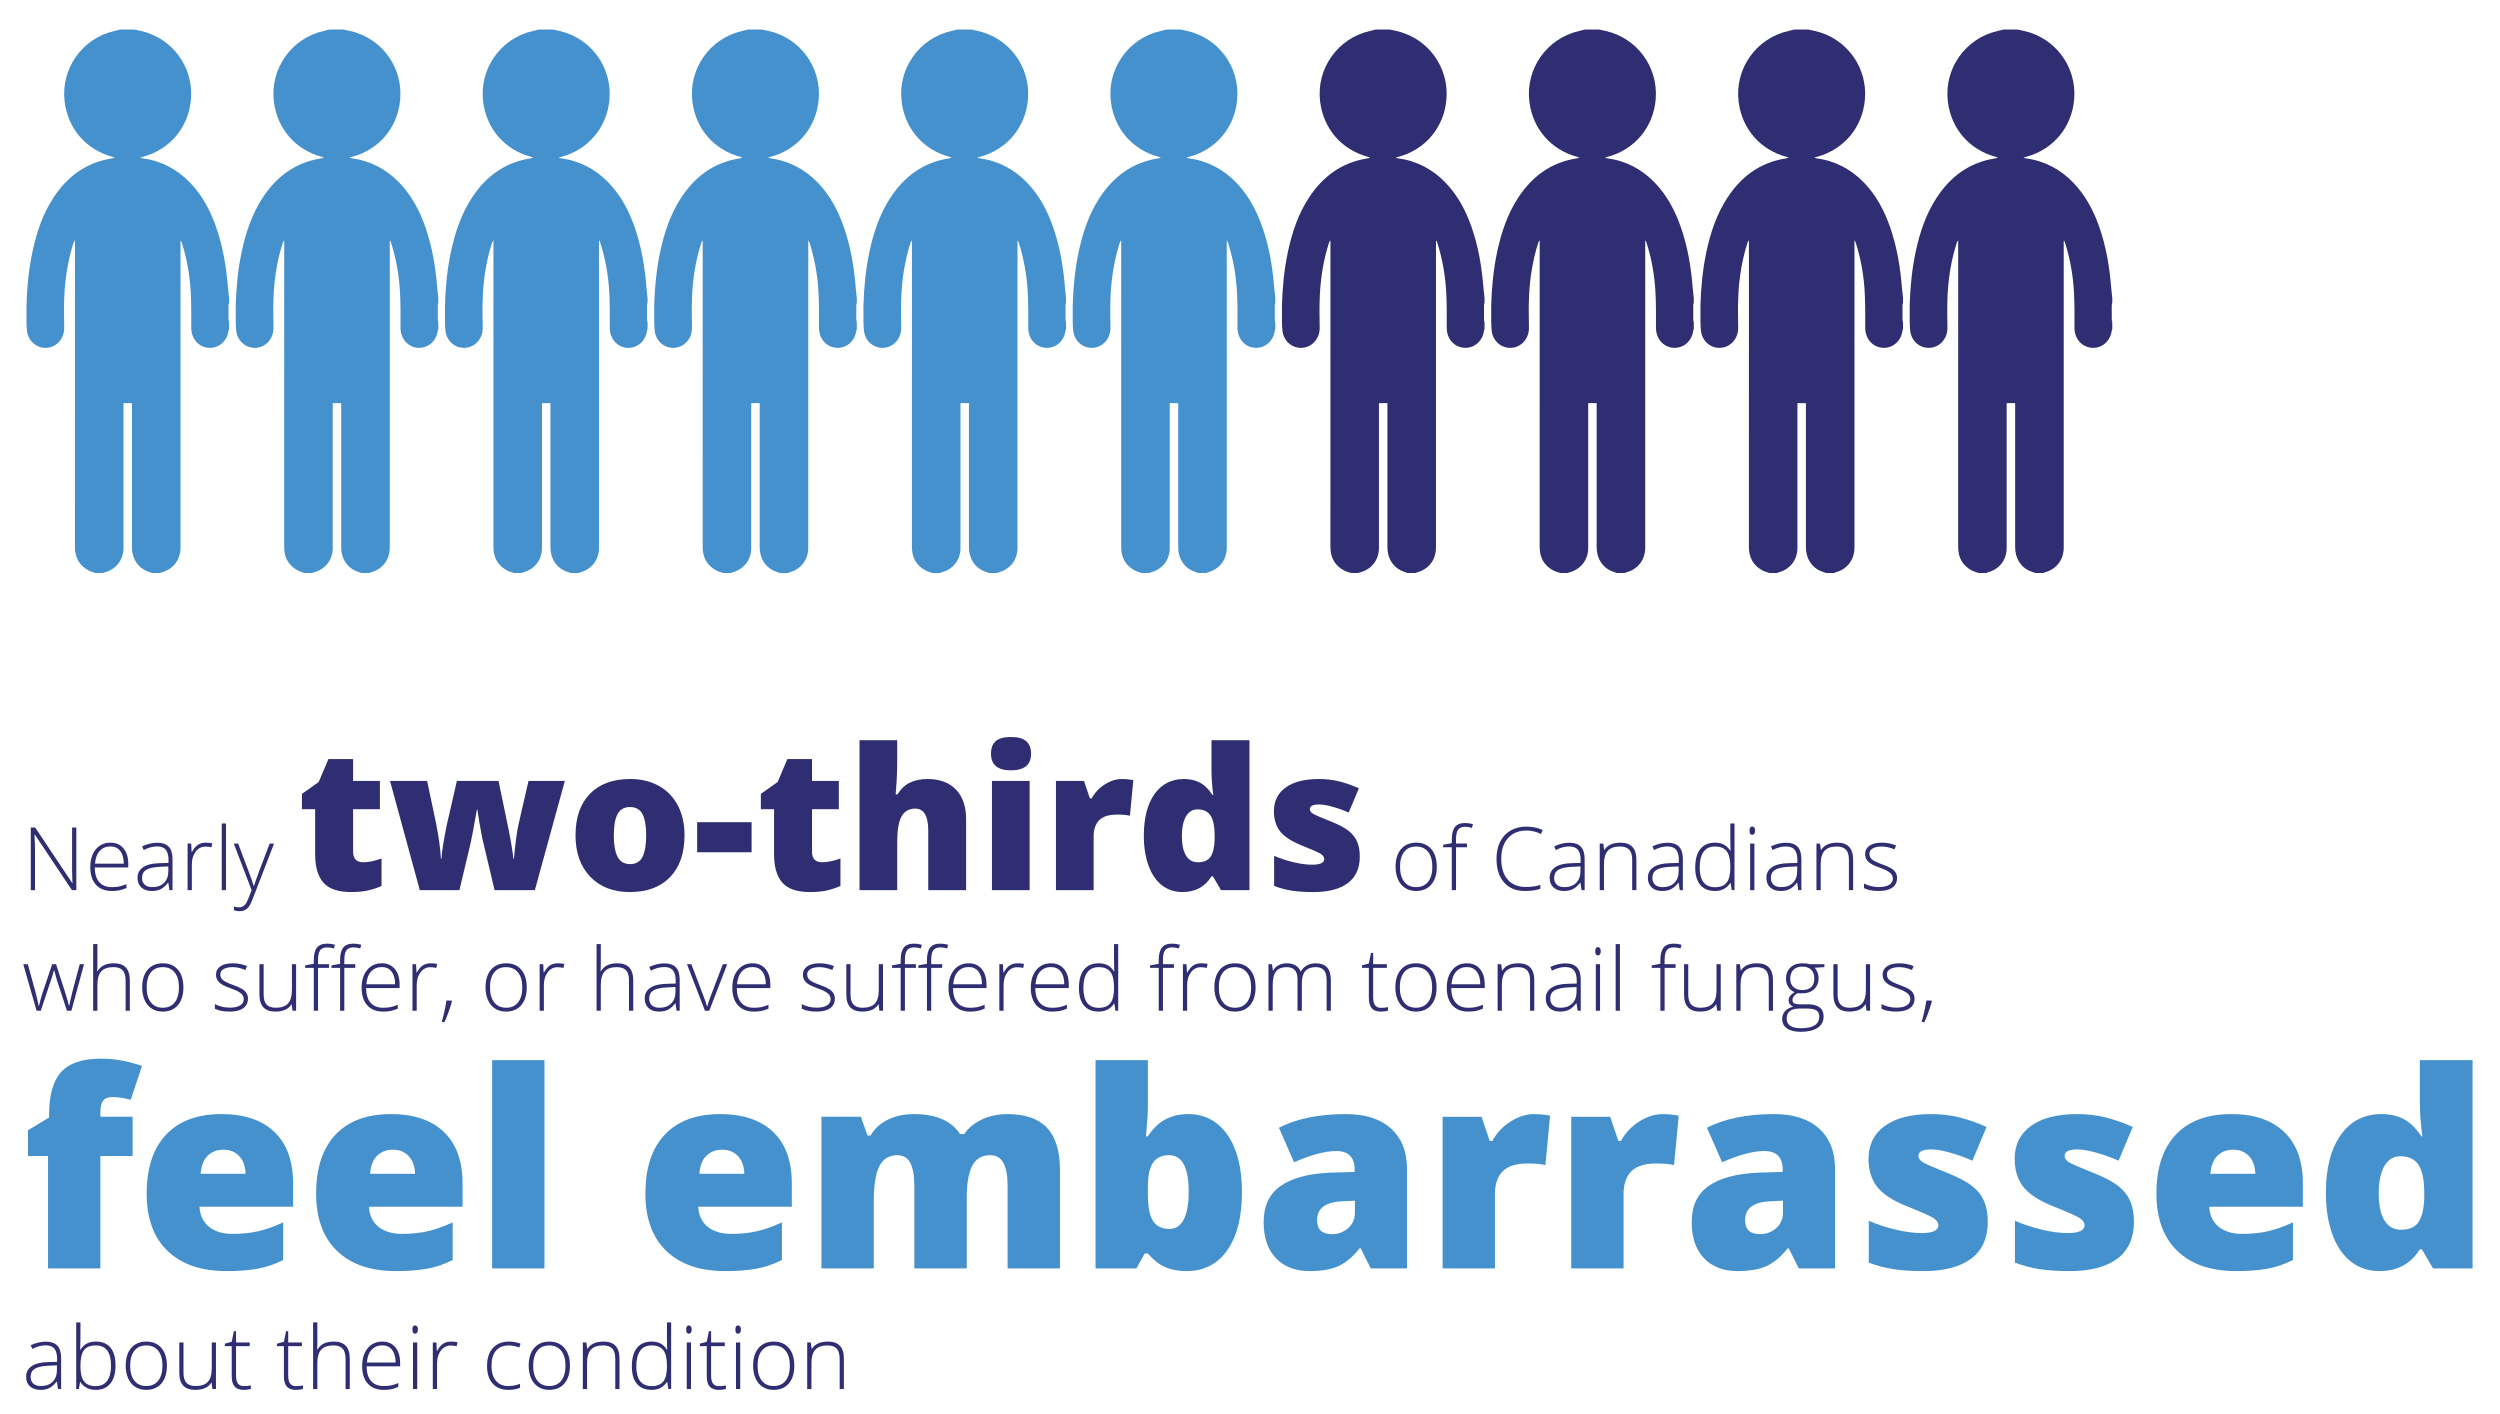 <?xml version="1.0" encoding="utf-8"?>
<!DOCTYPE svg PUBLIC "-//W3C//DTD SVG 1.1//EN" "http://www.w3.org/Graphics/SVG/1.1/DTD/svg11.dtd">
<svg version="1.1" id="Layer_1" xmlns="http://www.w3.org/2000/svg" xmlns:xlink="http://www.w3.org/1999/xlink" x="0px" y="0px"
	 width="456px" height="258px" viewBox="0 0 456 258" enable-background="new 0 0 456 258" xml:space="preserve">
<g>
	<path fill="#2F2E72" d="M13.922,162.359h-0.805l-6.766-10.141H6.289c0.062,1.208,0.094,2.12,0.094,2.734v7.406H5.617v-11.422h0.797
		l6.758,10.125h0.047c-0.047-0.938-0.07-1.828-0.07-2.672v-7.453h0.773V162.359z"/>
	<path fill="#2F2E72" d="M20.391,162.516c-1.234,0-2.197-0.38-2.887-1.141c-0.69-0.761-1.035-1.825-1.035-3.195
		c0-1.354,0.333-2.438,1-3.254c0.667-0.815,1.565-1.223,2.695-1.223c1,0,1.789,0.349,2.367,1.047s0.867,1.646,0.867,2.844v0.625
		h-6.117c0.01,1.167,0.282,2.058,0.816,2.672c0.534,0.614,1.298,0.922,2.293,0.922c0.484,0,0.91-0.034,1.277-0.102
		s0.832-0.214,1.395-0.438v0.703c-0.479,0.208-0.922,0.351-1.328,0.426S20.88,162.516,20.391,162.516z M20.164,154.391
		c-0.818,0-1.474,0.27-1.969,0.809c-0.495,0.539-0.784,1.316-0.867,2.332h5.25c0-0.984-0.214-1.754-0.641-2.309
		C21.51,154.668,20.919,154.391,20.164,154.391z"/>
	<path fill="#2F2E72" d="M30.898,162.359l-0.195-1.344h-0.062c-0.427,0.547-0.866,0.934-1.316,1.16
		c-0.451,0.227-0.983,0.34-1.598,0.34c-0.833,0-1.482-0.214-1.945-0.641c-0.464-0.427-0.695-1.019-0.695-1.773
		c0-0.828,0.345-1.472,1.035-1.93c0.69-0.458,1.688-0.7,2.996-0.727l1.617-0.047v-0.562c0-0.808-0.164-1.417-0.492-1.828
		s-0.857-0.617-1.586-0.617c-0.787,0-1.602,0.219-2.445,0.656l-0.289-0.672c0.932-0.438,1.854-0.656,2.766-0.656
		c0.932,0,1.629,0.242,2.09,0.727s0.691,1.239,0.691,2.266v5.648H30.898z M27.773,161.812c0.906,0,1.621-0.259,2.145-0.777
		s0.785-1.238,0.785-2.16v-0.836l-1.484,0.062c-1.193,0.058-2.043,0.243-2.551,0.559s-0.762,0.806-0.762,1.473
		c0,0.531,0.163,0.944,0.488,1.238C26.72,161.665,27.18,161.812,27.773,161.812z"/>
	<path fill="#2F2E72" d="M37.562,153.703c0.359,0,0.745,0.036,1.156,0.109l-0.148,0.742c-0.354-0.089-0.722-0.133-1.102-0.133
		c-0.724,0-1.318,0.308-1.781,0.922c-0.464,0.614-0.695,1.391-0.695,2.328v4.688h-0.773v-8.492h0.656l0.078,1.531h0.055
		c0.349-0.625,0.721-1.063,1.117-1.316C36.521,153.829,37,153.703,37.562,153.703z"/>
	<path fill="#2F2E72" d="M41.219,162.359h-0.773v-12.156h0.773V162.359z"/>
	<path fill="#2F2E72" d="M42.641,153.867h0.797l1.797,4.766c0.547,1.464,0.893,2.45,1.039,2.961h0.047
		c0.219-0.672,0.575-1.675,1.07-3.008l1.797-4.719h0.797l-3.805,9.867c-0.308,0.802-0.565,1.344-0.773,1.625
		c-0.208,0.281-0.452,0.492-0.73,0.633c-0.279,0.141-0.616,0.211-1.012,0.211c-0.297,0-0.628-0.055-0.992-0.164v-0.672
		c0.302,0.083,0.627,0.125,0.977,0.125c0.266,0,0.5-0.062,0.703-0.188s0.387-0.319,0.551-0.582s0.354-0.68,0.57-1.25
		c0.216-0.57,0.355-0.941,0.418-1.113L42.641,153.867z"/>
	<path fill="#2F2E72" d="M66.27,157.279c0.926,0,2.033-0.229,3.322-0.686v5.01c-0.926,0.398-1.808,0.683-2.646,0.853
		s-1.819,0.255-2.944,0.255c-2.309,0-3.973-0.565-4.992-1.696s-1.529-2.868-1.529-5.212v-8.209h-2.408v-2.795l3.059-2.162
		l1.775-4.184h4.5v3.99h4.887v5.15h-4.887v7.752C64.406,156.635,65.027,157.279,66.27,157.279z"/>
	<path fill="#2F2E72" d="M90.211,162.359l-2.25-9.492l-0.527-2.865l-0.352-2.303h-0.105c-0.574,3.281-0.961,5.35-1.16,6.205
		l-2.021,8.455H76.57l-5.432-19.916h6.768l1.617,7.646c0.516,2.625,0.814,4.805,0.896,6.539h0.105
		c0.035-1.078,0.357-3.129,0.967-6.152l1.846-8.033h7.594l1.688,8.139c0.539,2.59,0.879,4.605,1.02,6.047h0.105
		c0.07-0.891,0.188-2.001,0.352-3.331s0.346-2.399,0.545-3.208l1.758-7.646h6.627l-5.467,19.916H90.211z"/>
	<path fill="#2F2E72" d="M124.857,152.357c0,3.258-0.876,5.798-2.628,7.62s-4.204,2.733-7.356,2.733
		c-3.023,0-5.429-0.932-7.216-2.795s-2.681-4.383-2.681-7.559c0-3.246,0.876-5.769,2.628-7.567s4.21-2.698,7.374-2.698
		c1.957,0,3.686,0.416,5.186,1.248s2.657,2.024,3.472,3.577S124.857,150.283,124.857,152.357z M111.955,152.357
		c0,1.711,0.229,3.015,0.686,3.911s1.225,1.345,2.303,1.345c1.066,0,1.819-0.448,2.259-1.345s0.659-2.2,0.659-3.911
		c0-1.699-0.223-2.982-0.668-3.85s-1.207-1.301-2.285-1.301c-1.055,0-1.811,0.431-2.268,1.292S111.955,150.646,111.955,152.357z"/>
	<path fill="#2F2E72" d="M127.16,155.451v-5.484h9.932v5.484H127.16z"/>
	<path fill="#2F2E72" d="M149.977,157.279c0.926,0,2.033-0.229,3.322-0.686v5.01c-0.926,0.398-1.808,0.683-2.646,0.853
		s-1.819,0.255-2.944,0.255c-2.309,0-3.973-0.565-4.992-1.696s-1.529-2.868-1.529-5.212v-8.209h-2.408v-2.795l3.059-2.162
		l1.775-4.184h4.5v3.99H153v5.15h-4.887v7.752C148.113,156.635,148.734,157.279,149.977,157.279z"/>
	<path fill="#2F2E72" d="M169.312,162.359v-10.863c0-2.672-0.791-4.008-2.373-4.008c-1.125,0-1.954,0.472-2.487,1.415
		s-0.8,2.511-0.8,4.702v8.754h-6.873v-27.352h6.873v3.885c0,1.758-0.094,3.762-0.281,6.012h0.316
		c0.656-1.031,1.436-1.758,2.338-2.18s1.951-0.633,3.146-0.633c2.227,0,3.958,0.642,5.194,1.925s1.854,3.079,1.854,5.388v12.955
		H169.312z"/>
	<path fill="#2F2E72" d="M180.756,137.486c0-1.031,0.287-1.799,0.861-2.303s1.5-0.756,2.777-0.756s2.209,0.258,2.795,0.773
		s0.879,1.277,0.879,2.285c0,2.016-1.225,3.023-3.674,3.023C181.969,140.51,180.756,139.502,180.756,137.486z M187.805,162.359
		h-6.873v-19.916h6.873V162.359z"/>
	<path fill="#2F2E72" d="M204.627,142.092c0.598,0,1.166,0.047,1.705,0.141l0.387,0.07l-0.615,6.486
		c-0.562-0.141-1.342-0.211-2.338-0.211c-1.5,0-2.59,0.343-3.27,1.028s-1.02,1.673-1.02,2.962v9.791h-6.873v-19.916h5.115
		l1.072,3.182h0.334c0.574-1.055,1.374-1.907,2.399-2.558S203.584,142.092,204.627,142.092z"/>
	<path fill="#2F2E72" d="M215.684,162.711c-1.418,0-2.657-0.404-3.718-1.213s-1.881-1.998-2.461-3.568s-0.87-3.404-0.87-5.502
		c0-3.234,0.65-5.766,1.951-7.594s3.088-2.742,5.361-2.742c1.113,0,2.089,0.223,2.927,0.668s1.603,1.195,2.294,2.25h0.141
		c-0.223-1.559-0.334-3.117-0.334-4.676v-5.326h6.926v27.352h-5.186l-1.477-2.514h-0.264
		C219.791,161.756,218.027,162.711,215.684,162.711z M218.496,157.279c1.102,0,1.878-0.346,2.329-1.037s0.694-1.758,0.729-3.199
		v-0.545c0-1.758-0.252-3.009-0.756-3.753s-1.295-1.116-2.373-1.116c-0.902,0-1.603,0.425-2.101,1.274s-0.747,2.06-0.747,3.63
		c0,1.547,0.252,2.725,0.756,3.533S217.559,157.279,218.496,157.279z"/>
	<path fill="#2F2E72" d="M248.027,156.242c0,2.133-0.727,3.744-2.18,4.834s-3.539,1.635-6.258,1.635c-1.477,0-2.76-0.079-3.85-0.237
		s-2.203-0.448-3.34-0.87v-5.502c1.066,0.469,2.235,0.855,3.507,1.16s2.405,0.457,3.401,0.457c1.488,0,2.232-0.34,2.232-1.02
		c0-0.352-0.208-0.665-0.624-0.94s-1.626-0.812-3.63-1.608c-1.828-0.75-3.105-1.603-3.832-2.558s-1.09-2.165-1.09-3.63
		c0-1.852,0.715-3.293,2.145-4.324s3.451-1.547,6.064-1.547c1.312,0,2.546,0.144,3.7,0.431s2.353,0.706,3.595,1.257l-1.863,4.43
		c-0.914-0.41-1.881-0.759-2.9-1.046s-1.852-0.431-2.496-0.431c-1.125,0-1.688,0.275-1.688,0.826c0,0.34,0.196,0.63,0.589,0.87
		s1.526,0.729,3.401,1.468c1.395,0.574,2.435,1.137,3.12,1.688s1.189,1.198,1.512,1.942S248.027,155.176,248.027,156.242z"/>
	<path fill="#2F2E72" d="M262.07,158.102c0,1.386-0.336,2.468-1.008,3.246s-1.599,1.168-2.781,1.168
		c-0.745,0-1.401-0.18-1.969-0.539s-1.003-0.875-1.305-1.547s-0.453-1.448-0.453-2.328c0-1.386,0.336-2.465,1.008-3.238
		s1.594-1.16,2.766-1.16c1.167,0,2.082,0.392,2.746,1.176S262.07,156.737,262.07,158.102z M255.367,158.102
		c0,1.167,0.257,2.077,0.77,2.73s1.238,0.98,2.176,0.98s1.663-0.327,2.176-0.98s0.77-1.563,0.77-2.73
		c0-1.172-0.259-2.081-0.777-2.727s-1.246-0.969-2.184-0.969s-1.66,0.321-2.168,0.965S255.367,156.925,255.367,158.102z"/>
	<path fill="#2F2E72" d="M267.578,154.539h-2v7.82h-0.773v-7.82h-1.578v-0.453l1.578-0.289v-0.656c0-1.042,0.191-1.806,0.574-2.293
		s1.009-0.73,1.879-0.73c0.469,0,0.938,0.07,1.406,0.211l-0.18,0.672c-0.417-0.13-0.831-0.195-1.242-0.195
		c-0.604,0-1.032,0.179-1.285,0.535s-0.379,0.937-0.379,1.738v0.789h2V154.539z"/>
	<path fill="#2F2E72" d="M278.445,151.492c-1.433,0-2.56,0.458-3.383,1.375s-1.234,2.172-1.234,3.766
		c0,1.63,0.388,2.896,1.164,3.797s1.886,1.352,3.328,1.352c0.958,0,1.839-0.122,2.641-0.367v0.703
		c-0.755,0.266-1.698,0.398-2.828,0.398c-1.604,0-2.867-0.519-3.789-1.555s-1.383-2.484-1.383-4.344c0-1.161,0.22-2.185,0.66-3.07
		s1.073-1.569,1.898-2.051s1.785-0.723,2.879-0.723c1.114,0,2.112,0.208,2.992,0.625l-0.32,0.719
		C280.237,151.7,279.362,151.492,278.445,151.492z"/>
	<path fill="#2F2E72" d="M288.469,162.359l-0.195-1.344h-0.062c-0.427,0.547-0.866,0.934-1.316,1.16s-0.983,0.34-1.598,0.34
		c-0.833,0-1.481-0.214-1.945-0.641s-0.695-1.019-0.695-1.773c0-0.828,0.345-1.472,1.035-1.93s1.688-0.7,2.996-0.727l1.617-0.047
		v-0.562c0-0.808-0.164-1.417-0.492-1.828s-0.856-0.617-1.586-0.617c-0.786,0-1.602,0.219-2.445,0.656l-0.289-0.672
		c0.933-0.438,1.854-0.656,2.766-0.656c0.933,0,1.629,0.242,2.09,0.727s0.691,1.239,0.691,2.266v5.648H288.469z M285.344,161.812
		c0.906,0,1.621-0.259,2.145-0.777s0.785-1.238,0.785-2.16v-0.836l-1.484,0.062c-1.192,0.058-2.043,0.243-2.551,0.559
		s-0.762,0.806-0.762,1.473c0,0.531,0.163,0.944,0.488,1.238S284.75,161.812,285.344,161.812z"/>
	<path fill="#2F2E72" d="M297.711,162.359v-5.508c0-0.854-0.18-1.476-0.539-1.863s-0.917-0.582-1.672-0.582
		c-1.016,0-1.759,0.257-2.23,0.77s-0.707,1.345-0.707,2.496v4.688h-0.773v-8.492h0.656l0.148,1.164h0.047
		c0.552-0.886,1.534-1.328,2.945-1.328c1.927,0,2.891,1.034,2.891,3.102v5.555H297.711z"/>
	<path fill="#2F2E72" d="M306.383,162.359l-0.195-1.344h-0.062c-0.427,0.547-0.866,0.934-1.316,1.16s-0.983,0.34-1.598,0.34
		c-0.833,0-1.481-0.214-1.945-0.641s-0.695-1.019-0.695-1.773c0-0.828,0.345-1.472,1.035-1.93s1.688-0.7,2.996-0.727l1.617-0.047
		v-0.562c0-0.808-0.164-1.417-0.492-1.828s-0.856-0.617-1.586-0.617c-0.786,0-1.602,0.219-2.445,0.656l-0.289-0.672
		c0.933-0.438,1.854-0.656,2.766-0.656c0.933,0,1.629,0.242,2.09,0.727s0.691,1.239,0.691,2.266v5.648H306.383z M303.258,161.812
		c0.906,0,1.621-0.259,2.145-0.777s0.785-1.238,0.785-2.16v-0.836l-1.484,0.062c-1.192,0.058-2.043,0.243-2.551,0.559
		s-0.762,0.806-0.762,1.473c0,0.531,0.163,0.944,0.488,1.238S302.664,161.812,303.258,161.812z"/>
	<path fill="#2F2E72" d="M312.812,153.703c0.614,0,1.146,0.112,1.594,0.336s0.849,0.606,1.203,1.148h0.047
		c-0.031-0.656-0.047-1.3-0.047-1.93v-3.055h0.766v12.156h-0.508l-0.195-1.297h-0.062c-0.646,0.969-1.573,1.453-2.781,1.453
		c-1.172,0-2.067-0.364-2.688-1.094s-0.93-1.792-0.93-3.188c0-1.469,0.308-2.591,0.922-3.367S311.641,153.703,312.812,153.703z
		 M312.812,154.406c-0.927,0-1.624,0.325-2.09,0.977s-0.699,1.597-0.699,2.836c0,2.406,0.935,3.609,2.805,3.609
		c0.958,0,1.661-0.278,2.109-0.836s0.672-1.477,0.672-2.758v-0.133c0-1.312-0.22-2.257-0.66-2.832S313.797,154.406,312.812,154.406z
		"/>
	<path fill="#2F2E72" d="M319.117,151.508c0-0.5,0.164-0.75,0.492-0.75c0.161,0,0.288,0.065,0.379,0.195s0.137,0.315,0.137,0.555
		c0,0.234-0.046,0.419-0.137,0.555s-0.218,0.203-0.379,0.203C319.281,152.266,319.117,152.013,319.117,151.508z M320,162.359h-0.773
		v-8.492H320V162.359z"/>
	<path fill="#2F2E72" d="M328,162.359l-0.195-1.344h-0.062c-0.427,0.547-0.866,0.934-1.316,1.16s-0.983,0.34-1.598,0.34
		c-0.833,0-1.481-0.214-1.945-0.641s-0.695-1.019-0.695-1.773c0-0.828,0.345-1.472,1.035-1.93s1.688-0.7,2.996-0.727l1.617-0.047
		v-0.562c0-0.808-0.164-1.417-0.492-1.828s-0.856-0.617-1.586-0.617c-0.786,0-1.602,0.219-2.445,0.656l-0.289-0.672
		c0.933-0.438,1.854-0.656,2.766-0.656c0.933,0,1.629,0.242,2.09,0.727s0.691,1.239,0.691,2.266v5.648H328z M324.875,161.812
		c0.906,0,1.621-0.259,2.145-0.777s0.785-1.238,0.785-2.16v-0.836l-1.484,0.062c-1.192,0.058-2.043,0.243-2.551,0.559
		s-0.762,0.806-0.762,1.473c0,0.531,0.163,0.944,0.488,1.238S324.281,161.812,324.875,161.812z"/>
	<path fill="#2F2E72" d="M337.242,162.359v-5.508c0-0.854-0.18-1.476-0.539-1.863s-0.917-0.582-1.672-0.582
		c-1.016,0-1.759,0.257-2.23,0.77s-0.707,1.345-0.707,2.496v4.688h-0.773v-8.492h0.656l0.148,1.164h0.047
		c0.552-0.886,1.534-1.328,2.945-1.328c1.927,0,2.891,1.034,2.891,3.102v5.555H337.242z"/>
	<path fill="#2F2E72" d="M346.023,160.148c0,0.761-0.289,1.345-0.867,1.754s-1.398,0.613-2.461,0.613
		c-1.136,0-2.036-0.175-2.703-0.523v-0.836c0.854,0.427,1.755,0.641,2.703,0.641c0.839,0,1.476-0.14,1.91-0.418
		s0.652-0.649,0.652-1.113c0-0.427-0.173-0.786-0.52-1.078s-0.915-0.578-1.707-0.859c-0.849-0.308-1.445-0.571-1.789-0.793
		s-0.603-0.472-0.777-0.75s-0.262-0.618-0.262-1.02c0-0.636,0.267-1.138,0.801-1.508s1.28-0.555,2.238-0.555
		c0.917,0,1.786,0.172,2.609,0.516l-0.289,0.703c-0.833-0.344-1.606-0.516-2.32-0.516c-0.692,0-1.242,0.114-1.648,0.344
		s-0.609,0.547-0.609,0.953c0,0.442,0.157,0.797,0.473,1.062s0.931,0.562,1.848,0.891c0.766,0.276,1.323,0.524,1.672,0.746
		s0.61,0.473,0.785,0.754S346.023,159.769,346.023,160.148z"/>
	<path fill="#2F2E72" d="M12.211,184.359l-1.859-5.68c-0.12-0.386-0.273-0.95-0.461-1.695H9.844l-0.164,0.578l-0.352,1.133
		l-1.891,5.664H6.672l-2.43-8.492H5.07l1.359,4.922c0.317,1.219,0.526,2.114,0.625,2.688h0.047c0.307-1.219,0.531-2.028,0.672-2.43
		l1.75-5.18h0.703l1.664,5.164c0.375,1.224,0.604,2.034,0.688,2.43h0.047c0.042-0.339,0.25-1.245,0.625-2.719l1.297-4.875h0.781
		l-2.305,8.492H12.211z"/>
	<path fill="#2F2E72" d="M22.914,184.359v-5.508c0-0.854-0.18-1.476-0.539-1.863s-0.917-0.582-1.672-0.582
		c-1.016,0-1.759,0.257-2.23,0.77c-0.472,0.513-0.707,1.345-0.707,2.496v4.688h-0.773v-12.156h0.773v3.867l-0.039,1.086h0.055
		c0.317-0.511,0.719-0.88,1.203-1.109s1.086-0.344,1.805-0.344c1.927,0,2.891,1.034,2.891,3.102v5.555H22.914z"/>
	<path fill="#2F2E72" d="M33.453,180.102c0,1.386-0.336,2.468-1.008,3.246s-1.599,1.168-2.781,1.168
		c-0.745,0-1.401-0.18-1.969-0.539c-0.568-0.359-1.003-0.875-1.305-1.547c-0.302-0.672-0.453-1.448-0.453-2.328
		c0-1.386,0.336-2.465,1.008-3.238s1.594-1.16,2.766-1.16c1.167,0,2.082,0.392,2.746,1.176S33.453,178.737,33.453,180.102z
		 M26.75,180.102c0,1.167,0.256,2.077,0.77,2.73c0.513,0.653,1.238,0.98,2.176,0.98s1.663-0.327,2.176-0.98
		c0.513-0.653,0.77-1.563,0.77-2.73c0-1.172-0.259-2.081-0.777-2.727c-0.519-0.646-1.246-0.969-2.184-0.969s-1.66,0.321-2.168,0.965
		S26.75,178.925,26.75,180.102z"/>
	<path fill="#2F2E72" d="M45.227,182.148c0,0.761-0.289,1.345-0.867,1.754s-1.398,0.613-2.461,0.613
		c-1.136,0-2.037-0.175-2.703-0.523v-0.836c0.854,0.427,1.755,0.641,2.703,0.641c0.838,0,1.475-0.14,1.91-0.418
		c0.435-0.278,0.652-0.649,0.652-1.113c0-0.427-0.173-0.786-0.52-1.078c-0.347-0.292-0.916-0.578-1.707-0.859
		c-0.849-0.308-1.445-0.571-1.789-0.793s-0.603-0.472-0.777-0.75c-0.175-0.278-0.262-0.618-0.262-1.02
		c0-0.636,0.267-1.138,0.801-1.508c0.534-0.37,1.28-0.555,2.238-0.555c0.917,0,1.786,0.172,2.609,0.516l-0.289,0.703
		c-0.833-0.344-1.607-0.516-2.32-0.516c-0.693,0-1.242,0.114-1.648,0.344s-0.609,0.547-0.609,0.953c0,0.442,0.157,0.797,0.473,1.062
		c0.315,0.266,0.931,0.562,1.848,0.891c0.766,0.276,1.323,0.524,1.672,0.746c0.349,0.222,0.61,0.473,0.785,0.754
		C45.139,181.438,45.227,181.769,45.227,182.148z"/>
	<path fill="#2F2E72" d="M48.086,175.867v5.5c0,0.854,0.18,1.476,0.539,1.863s0.917,0.582,1.672,0.582
		c1.01,0,1.754-0.255,2.23-0.766s0.715-1.341,0.715-2.492v-4.688h0.766v8.492h-0.656l-0.141-1.172h-0.047
		c-0.552,0.886-1.534,1.328-2.945,1.328c-1.933,0-2.898-1.034-2.898-3.102v-5.547H48.086z"/>
	<path fill="#2F2E72" d="M60.008,176.539h-2v7.82h-0.773v-7.82h-1.578v-0.453l1.578-0.289v-0.656c0-1.042,0.191-1.806,0.574-2.293
		s1.009-0.73,1.879-0.73c0.469,0,0.938,0.07,1.406,0.211L60.914,173c-0.417-0.13-0.831-0.195-1.242-0.195
		c-0.604,0-1.033,0.179-1.285,0.535c-0.253,0.356-0.379,0.937-0.379,1.738v0.789h2V176.539z M64.805,176.539h-2v7.82h-0.773v-7.82
		h-1.578v-0.453l1.578-0.289v-0.656c0-1.042,0.191-1.806,0.574-2.293s1.009-0.73,1.879-0.73c0.469,0,0.938,0.07,1.406,0.211
		L65.711,173c-0.417-0.13-0.831-0.195-1.242-0.195c-0.604,0-1.033,0.179-1.285,0.535c-0.253,0.356-0.379,0.937-0.379,1.738v0.789h2
		V176.539z"/>
	<path fill="#2F2E72" d="M69.883,184.516c-1.234,0-2.197-0.38-2.887-1.141c-0.69-0.761-1.035-1.825-1.035-3.195
		c0-1.354,0.333-2.438,1-3.254c0.667-0.815,1.565-1.223,2.695-1.223c1,0,1.789,0.349,2.367,1.047s0.867,1.646,0.867,2.844v0.625
		h-6.117c0.01,1.167,0.282,2.058,0.816,2.672c0.534,0.614,1.298,0.922,2.293,0.922c0.484,0,0.91-0.034,1.277-0.102
		s0.832-0.214,1.395-0.438v0.703c-0.479,0.208-0.922,0.351-1.328,0.426S70.372,184.516,69.883,184.516z M69.656,176.391
		c-0.818,0-1.474,0.27-1.969,0.809c-0.495,0.539-0.784,1.316-0.867,2.332h5.25c0-0.984-0.214-1.754-0.641-2.309
		C71.002,176.668,70.411,176.391,69.656,176.391z"/>
	<path fill="#2F2E72" d="M78.578,175.703c0.359,0,0.745,0.036,1.156,0.109l-0.148,0.742c-0.354-0.089-0.722-0.133-1.102-0.133
		c-0.724,0-1.318,0.308-1.781,0.922c-0.464,0.614-0.695,1.391-0.695,2.328v4.688h-0.773v-8.492h0.656l0.078,1.531h0.055
		c0.349-0.625,0.721-1.063,1.117-1.316C77.536,175.829,78.016,175.703,78.578,175.703z"/>
	<path fill="#2F2E72" d="M82.344,182.5l0.094,0.164c-0.391,1.38-0.844,2.633-1.359,3.758H80.57c0.401-1.433,0.688-2.739,0.859-3.922
		H82.344z"/>
	<path fill="#2F2E72" d="M96.078,180.102c0,1.386-0.336,2.468-1.008,3.246s-1.599,1.168-2.781,1.168
		c-0.745,0-1.401-0.18-1.969-0.539c-0.568-0.359-1.003-0.875-1.305-1.547c-0.302-0.672-0.453-1.448-0.453-2.328
		c0-1.386,0.336-2.465,1.008-3.238s1.594-1.16,2.766-1.16c1.167,0,2.082,0.392,2.746,1.176S96.078,178.737,96.078,180.102z
		 M89.375,180.102c0,1.167,0.256,2.077,0.77,2.73c0.513,0.653,1.238,0.98,2.176,0.98s1.663-0.327,2.176-0.98
		c0.513-0.653,0.77-1.563,0.77-2.73c0-1.172-0.259-2.081-0.777-2.727c-0.519-0.646-1.246-0.969-2.184-0.969s-1.66,0.321-2.168,0.965
		S89.375,178.925,89.375,180.102z"/>
	<path fill="#2F2E72" d="M101.773,175.703c0.359,0,0.745,0.036,1.156,0.109l-0.148,0.742c-0.354-0.089-0.722-0.133-1.102-0.133
		c-0.724,0-1.318,0.308-1.781,0.922c-0.464,0.614-0.695,1.391-0.695,2.328v4.688H98.43v-8.492h0.656l0.078,1.531h0.055
		c0.349-0.625,0.721-1.063,1.117-1.316C100.731,175.829,101.211,175.703,101.773,175.703z"/>
	<path fill="#2F2E72" d="M114.734,184.359v-5.508c0-0.854-0.18-1.476-0.539-1.863s-0.917-0.582-1.672-0.582
		c-1.016,0-1.759,0.257-2.23,0.77c-0.472,0.513-0.707,1.345-0.707,2.496v4.688h-0.773v-12.156h0.773v3.867l-0.039,1.086h0.055
		c0.317-0.511,0.719-0.88,1.203-1.109s1.086-0.344,1.805-0.344c1.927,0,2.891,1.034,2.891,3.102v5.555H114.734z"/>
	<path fill="#2F2E72" d="M123.406,184.359l-0.195-1.344h-0.062c-0.427,0.547-0.866,0.934-1.316,1.16
		c-0.451,0.227-0.983,0.34-1.598,0.34c-0.833,0-1.482-0.214-1.945-0.641c-0.464-0.427-0.695-1.019-0.695-1.773
		c0-0.828,0.345-1.472,1.035-1.93c0.69-0.458,1.688-0.7,2.996-0.727l1.617-0.047v-0.562c0-0.808-0.164-1.417-0.492-1.828
		s-0.857-0.617-1.586-0.617c-0.787,0-1.602,0.219-2.445,0.656l-0.289-0.672c0.932-0.438,1.854-0.656,2.766-0.656
		c0.932,0,1.629,0.242,2.09,0.727s0.691,1.239,0.691,2.266v5.648H123.406z M120.281,183.812c0.906,0,1.621-0.259,2.145-0.777
		s0.785-1.238,0.785-2.16v-0.836l-1.484,0.062c-1.193,0.058-2.043,0.243-2.551,0.559s-0.762,0.806-0.762,1.473
		c0,0.531,0.163,0.944,0.488,1.238C119.228,183.665,119.688,183.812,120.281,183.812z"/>
	<path fill="#2F2E72" d="M128.586,184.359l-3.281-8.492h0.797l2.195,5.773c0.292,0.739,0.51,1.386,0.656,1.938H129
		c0.213-0.708,0.432-1.359,0.656-1.953l2.195-5.758h0.797l-3.281,8.492H128.586z"/>
	<path fill="#2F2E72" d="M137.5,184.516c-1.234,0-2.197-0.38-2.887-1.141c-0.69-0.761-1.035-1.825-1.035-3.195
		c0-1.354,0.333-2.438,1-3.254c0.667-0.815,1.565-1.223,2.695-1.223c1,0,1.789,0.349,2.367,1.047s0.867,1.646,0.867,2.844v0.625
		h-6.117c0.01,1.167,0.282,2.058,0.816,2.672c0.534,0.614,1.298,0.922,2.293,0.922c0.484,0,0.91-0.034,1.277-0.102
		s0.832-0.214,1.395-0.438v0.703c-0.479,0.208-0.922,0.351-1.328,0.426S137.989,184.516,137.5,184.516z M137.273,176.391
		c-0.818,0-1.474,0.27-1.969,0.809c-0.495,0.539-0.784,1.316-0.867,2.332h5.25c0-0.984-0.214-1.754-0.641-2.309
		C138.62,176.668,138.028,176.391,137.273,176.391z"/>
	<path fill="#2F2E72" d="M152.273,182.148c0,0.761-0.289,1.345-0.867,1.754s-1.398,0.613-2.461,0.613
		c-1.136,0-2.037-0.175-2.703-0.523v-0.836c0.854,0.427,1.755,0.641,2.703,0.641c0.838,0,1.475-0.14,1.91-0.418
		c0.435-0.278,0.652-0.649,0.652-1.113c0-0.427-0.173-0.786-0.52-1.078c-0.347-0.292-0.916-0.578-1.707-0.859
		c-0.849-0.308-1.445-0.571-1.789-0.793s-0.603-0.472-0.777-0.75c-0.175-0.278-0.262-0.618-0.262-1.02
		c0-0.636,0.267-1.138,0.801-1.508c0.534-0.37,1.28-0.555,2.238-0.555c0.917,0,1.786,0.172,2.609,0.516l-0.289,0.703
		c-0.833-0.344-1.607-0.516-2.32-0.516c-0.693,0-1.242,0.114-1.648,0.344s-0.609,0.547-0.609,0.953c0,0.442,0.157,0.797,0.473,1.062
		c0.315,0.266,0.931,0.562,1.848,0.891c0.766,0.276,1.323,0.524,1.672,0.746c0.349,0.222,0.61,0.473,0.785,0.754
		C152.186,181.438,152.273,181.769,152.273,182.148z"/>
	<path fill="#2F2E72" d="M155.133,175.867v5.5c0,0.854,0.18,1.476,0.539,1.863s0.917,0.582,1.672,0.582
		c1.01,0,1.754-0.255,2.23-0.766s0.715-1.341,0.715-2.492v-4.688h0.766v8.492h-0.656l-0.141-1.172h-0.047
		c-0.552,0.886-1.534,1.328-2.945,1.328c-1.933,0-2.898-1.034-2.898-3.102v-5.547H155.133z"/>
	<path fill="#2F2E72" d="M167.055,176.539h-2v7.82h-0.773v-7.82h-1.578v-0.453l1.578-0.289v-0.656c0-1.042,0.191-1.806,0.574-2.293
		s1.009-0.73,1.879-0.73c0.469,0,0.938,0.07,1.406,0.211l-0.18,0.672c-0.417-0.13-0.831-0.195-1.242-0.195
		c-0.604,0-1.033,0.179-1.285,0.535c-0.253,0.356-0.379,0.937-0.379,1.738v0.789h2V176.539z M171.852,176.539h-2v7.82h-0.773v-7.82
		H167.5v-0.453l1.578-0.289v-0.656c0-1.042,0.191-1.806,0.574-2.293s1.009-0.73,1.879-0.73c0.469,0,0.938,0.07,1.406,0.211
		l-0.18,0.672c-0.417-0.13-0.831-0.195-1.242-0.195c-0.604,0-1.033,0.179-1.285,0.535c-0.253,0.356-0.379,0.937-0.379,1.738v0.789h2
		V176.539z"/>
	<path fill="#2F2E72" d="M176.93,184.516c-1.234,0-2.197-0.38-2.887-1.141c-0.69-0.761-1.035-1.825-1.035-3.195
		c0-1.354,0.333-2.438,1-3.254c0.667-0.815,1.565-1.223,2.695-1.223c1,0,1.789,0.349,2.367,1.047s0.867,1.646,0.867,2.844v0.625
		h-6.117c0.01,1.167,0.282,2.058,0.816,2.672c0.534,0.614,1.298,0.922,2.293,0.922c0.484,0,0.91-0.034,1.277-0.102
		s0.832-0.214,1.395-0.438v0.703c-0.479,0.208-0.922,0.351-1.328,0.426S177.419,184.516,176.93,184.516z M176.703,176.391
		c-0.818,0-1.474,0.27-1.969,0.809c-0.495,0.539-0.784,1.316-0.867,2.332h5.25c0-0.984-0.214-1.754-0.641-2.309
		C178.049,176.668,177.458,176.391,176.703,176.391z"/>
	<path fill="#2F2E72" d="M185.625,175.703c0.359,0,0.745,0.036,1.156,0.109l-0.148,0.742c-0.354-0.089-0.722-0.133-1.102-0.133
		c-0.724,0-1.318,0.308-1.781,0.922c-0.464,0.614-0.695,1.391-0.695,2.328v4.688h-0.773v-8.492h0.656l0.078,1.531h0.055
		c0.349-0.625,0.721-1.063,1.117-1.316C184.583,175.829,185.062,175.703,185.625,175.703z"/>
	<path fill="#2F2E72" d="M191.938,184.516c-1.234,0-2.197-0.38-2.887-1.141c-0.69-0.761-1.035-1.825-1.035-3.195
		c0-1.354,0.333-2.438,1-3.254c0.667-0.815,1.565-1.223,2.695-1.223c1,0,1.789,0.349,2.367,1.047s0.867,1.646,0.867,2.844v0.625
		h-6.117c0.01,1.167,0.282,2.058,0.816,2.672c0.534,0.614,1.298,0.922,2.293,0.922c0.484,0,0.91-0.034,1.277-0.102
		s0.832-0.214,1.395-0.438v0.703c-0.479,0.208-0.922,0.351-1.328,0.426S192.427,184.516,191.938,184.516z M191.711,176.391
		c-0.818,0-1.474,0.27-1.969,0.809c-0.495,0.539-0.784,1.316-0.867,2.332h5.25c0-0.984-0.214-1.754-0.641-2.309
		C193.057,176.668,192.466,176.391,191.711,176.391z"/>
	<path fill="#2F2E72" d="M200.398,175.703c0.614,0,1.146,0.112,1.594,0.336c0.448,0.224,0.849,0.606,1.203,1.148h0.047
		c-0.031-0.656-0.047-1.3-0.047-1.93v-3.055h0.766v12.156h-0.508l-0.195-1.297h-0.062c-0.646,0.969-1.573,1.453-2.781,1.453
		c-1.172,0-2.068-0.364-2.688-1.094c-0.62-0.729-0.93-1.792-0.93-3.188c0-1.469,0.307-2.591,0.922-3.367
		C198.333,176.091,199.227,175.703,200.398,175.703z M200.398,176.406c-0.927,0-1.624,0.325-2.09,0.977
		c-0.466,0.651-0.699,1.597-0.699,2.836c0,2.406,0.935,3.609,2.805,3.609c0.958,0,1.661-0.278,2.109-0.836
		c0.448-0.558,0.672-1.477,0.672-2.758v-0.133c0-1.312-0.22-2.257-0.66-2.832C202.095,176.694,201.383,176.406,200.398,176.406z"/>
	<path fill="#2F2E72" d="M214.125,176.539h-2v7.82h-0.773v-7.82h-1.578v-0.453l1.578-0.289v-0.656c0-1.042,0.191-1.806,0.574-2.293
		s1.009-0.73,1.879-0.73c0.469,0,0.938,0.07,1.406,0.211l-0.18,0.672c-0.417-0.13-0.831-0.195-1.242-0.195
		c-0.604,0-1.033,0.179-1.285,0.535c-0.253,0.356-0.379,0.937-0.379,1.738v0.789h2V176.539z"/>
	<path fill="#2F2E72" d="M219.109,175.703c0.359,0,0.745,0.036,1.156,0.109l-0.148,0.742c-0.354-0.089-0.722-0.133-1.102-0.133
		c-0.724,0-1.318,0.308-1.781,0.922c-0.464,0.614-0.695,1.391-0.695,2.328v4.688h-0.773v-8.492h0.656l0.078,1.531h0.055
		c0.349-0.625,0.721-1.063,1.117-1.316C218.067,175.829,218.547,175.703,219.109,175.703z"/>
	<path fill="#2F2E72" d="M229.016,180.102c0,1.386-0.336,2.468-1.008,3.246s-1.599,1.168-2.781,1.168
		c-0.745,0-1.401-0.18-1.969-0.539c-0.568-0.359-1.003-0.875-1.305-1.547c-0.302-0.672-0.453-1.448-0.453-2.328
		c0-1.386,0.336-2.465,1.008-3.238s1.594-1.16,2.766-1.16c1.167,0,2.082,0.392,2.746,1.176S229.016,178.737,229.016,180.102z
		 M222.312,180.102c0,1.167,0.256,2.077,0.77,2.73c0.513,0.653,1.238,0.98,2.176,0.98s1.663-0.327,2.176-0.98
		c0.513-0.653,0.77-1.563,0.77-2.73c0-1.172-0.259-2.081-0.777-2.727c-0.519-0.646-1.246-0.969-2.184-0.969s-1.66,0.321-2.168,0.965
		S222.312,178.925,222.312,180.102z"/>
	<path fill="#2F2E72" d="M241.977,184.359v-5.57c0-0.828-0.161-1.433-0.484-1.812s-0.817-0.57-1.484-0.57
		c-0.87,0-1.513,0.239-1.93,0.719s-0.625,1.231-0.625,2.258v4.977h-0.789v-5.805c0-1.433-0.656-2.148-1.969-2.148
		c-0.891,0-1.539,0.259-1.945,0.777s-0.609,1.348-0.609,2.488v4.688h-0.773v-8.492h0.641l0.164,1.164h0.047
		c0.234-0.422,0.567-0.749,1-0.98s0.909-0.348,1.43-0.348c1.339,0,2.198,0.503,2.578,1.508h0.031
		c0.276-0.484,0.647-0.856,1.113-1.117s0.996-0.391,1.59-0.391c0.927,0,1.622,0.247,2.086,0.742s0.695,1.281,0.695,2.359v5.555
		H241.977z"/>
	<path fill="#2F2E72" d="M251.891,183.828c0.489,0,0.917-0.042,1.281-0.125v0.625c-0.375,0.125-0.808,0.188-1.297,0.188
		c-0.75,0-1.304-0.2-1.66-0.602s-0.535-1.031-0.535-1.891v-5.484h-1.258v-0.453l1.258-0.352l0.391-1.922h0.398v2.055h2.492v0.672
		h-2.492v5.375c0,0.651,0.114,1.133,0.344,1.445S251.401,183.828,251.891,183.828z"/>
	<path fill="#2F2E72" d="M262.031,180.102c0,1.386-0.336,2.468-1.008,3.246s-1.599,1.168-2.781,1.168
		c-0.745,0-1.401-0.18-1.969-0.539s-1.003-0.875-1.305-1.547s-0.453-1.448-0.453-2.328c0-1.386,0.336-2.465,1.008-3.238
		s1.594-1.16,2.766-1.16c1.167,0,2.082,0.392,2.746,1.176S262.031,178.737,262.031,180.102z M255.328,180.102
		c0,1.167,0.257,2.077,0.77,2.73s1.238,0.98,2.176,0.98s1.663-0.327,2.176-0.98s0.77-1.563,0.77-2.73
		c0-1.172-0.259-2.081-0.777-2.727s-1.246-0.969-2.184-0.969s-1.66,0.321-2.168,0.965S255.328,178.925,255.328,180.102z"/>
	<path fill="#2F2E72" d="M267.812,184.516c-1.234,0-2.196-0.38-2.887-1.141s-1.035-1.825-1.035-3.195c0-1.354,0.333-2.438,1-3.254
		s1.565-1.223,2.695-1.223c1,0,1.789,0.349,2.367,1.047s0.867,1.646,0.867,2.844v0.625h-6.117c0.011,1.167,0.282,2.058,0.816,2.672
		s1.298,0.922,2.293,0.922c0.484,0,0.91-0.034,1.277-0.102s0.832-0.214,1.395-0.438v0.703c-0.479,0.208-0.922,0.351-1.328,0.426
		S268.302,184.516,267.812,184.516z M267.586,176.391c-0.817,0-1.474,0.27-1.969,0.809s-0.784,1.316-0.867,2.332H270
		c0-0.984-0.214-1.754-0.641-2.309S268.341,176.391,267.586,176.391z"/>
	<path fill="#2F2E72" d="M279.086,184.359v-5.508c0-0.854-0.18-1.476-0.539-1.863s-0.917-0.582-1.672-0.582
		c-1.016,0-1.759,0.257-2.23,0.77s-0.707,1.345-0.707,2.496v4.688h-0.773v-8.492h0.656l0.148,1.164h0.047
		c0.552-0.886,1.534-1.328,2.945-1.328c1.927,0,2.891,1.034,2.891,3.102v5.555H279.086z"/>
	<path fill="#2F2E72" d="M287.758,184.359l-0.195-1.344H287.5c-0.427,0.547-0.866,0.934-1.316,1.16s-0.983,0.34-1.598,0.34
		c-0.833,0-1.481-0.214-1.945-0.641s-0.695-1.019-0.695-1.773c0-0.828,0.345-1.472,1.035-1.93s1.688-0.7,2.996-0.727l1.617-0.047
		v-0.562c0-0.808-0.164-1.417-0.492-1.828s-0.856-0.617-1.586-0.617c-0.786,0-1.602,0.219-2.445,0.656l-0.289-0.672
		c0.933-0.438,1.854-0.656,2.766-0.656c0.933,0,1.629,0.242,2.09,0.727s0.691,1.239,0.691,2.266v5.648H287.758z M284.633,183.812
		c0.906,0,1.621-0.259,2.145-0.777s0.785-1.238,0.785-2.16v-0.836l-1.484,0.062c-1.192,0.058-2.043,0.243-2.551,0.559
		s-0.762,0.806-0.762,1.473c0,0.531,0.163,0.944,0.488,1.238S284.039,183.812,284.633,183.812z"/>
	<path fill="#2F2E72" d="M290.969,173.508c0-0.5,0.164-0.75,0.492-0.75c0.161,0,0.288,0.065,0.379,0.195s0.137,0.315,0.137,0.555
		c0,0.234-0.046,0.419-0.137,0.555s-0.218,0.203-0.379,0.203C291.133,174.266,290.969,174.013,290.969,173.508z M291.852,184.359
		h-0.773v-8.492h0.773V184.359z"/>
	<path fill="#2F2E72" d="M295.469,184.359h-0.773v-12.156h0.773V184.359z"/>
	<path fill="#2F2E72" d="M305.625,176.539h-2v7.82h-0.773v-7.82h-1.578v-0.453l1.578-0.289v-0.656c0-1.042,0.191-1.806,0.574-2.293
		s1.009-0.73,1.879-0.73c0.469,0,0.938,0.07,1.406,0.211l-0.18,0.672c-0.417-0.13-0.831-0.195-1.242-0.195
		c-0.604,0-1.032,0.179-1.285,0.535s-0.379,0.937-0.379,1.738v0.789h2V176.539z"/>
	<path fill="#2F2E72" d="M307.938,175.867v5.5c0,0.854,0.18,1.476,0.539,1.863s0.917,0.582,1.672,0.582
		c1.011,0,1.754-0.255,2.23-0.766s0.715-1.341,0.715-2.492v-4.688h0.766v8.492h-0.656l-0.141-1.172h-0.047
		c-0.552,0.886-1.534,1.328-2.945,1.328c-1.933,0-2.898-1.034-2.898-3.102v-5.547H307.938z"/>
	<path fill="#2F2E72" d="M322.625,184.359v-5.508c0-0.854-0.18-1.476-0.539-1.863s-0.917-0.582-1.672-0.582
		c-1.016,0-1.759,0.257-2.23,0.77s-0.707,1.345-0.707,2.496v4.688h-0.773v-8.492h0.656l0.148,1.164h0.047
		c0.552-0.886,1.534-1.328,2.945-1.328c1.927,0,2.891,1.034,2.891,3.102v5.555H322.625z"/>
	<path fill="#2F2E72" d="M332.766,175.867v0.539l-1.758,0.109c0.469,0.583,0.703,1.224,0.703,1.922c0,0.817-0.272,1.48-0.816,1.988
		s-1.274,0.762-2.191,0.762c-0.386,0-0.656-0.016-0.812-0.047c-0.308,0.161-0.542,0.352-0.703,0.57s-0.242,0.45-0.242,0.695
		c0,0.271,0.103,0.469,0.309,0.594s0.551,0.188,1.035,0.188h1.484c0.922,0,1.628,0.187,2.117,0.559s0.734,0.923,0.734,1.652
		c0,0.896-0.363,1.587-1.09,2.074s-1.762,0.73-3.105,0.73c-1.067,0-1.895-0.206-2.48-0.617s-0.879-0.984-0.879-1.719
		c0-0.583,0.181-1.067,0.543-1.453s0.853-0.648,1.473-0.789c-0.255-0.109-0.46-0.265-0.613-0.465s-0.23-0.431-0.23-0.691
		c0-0.567,0.362-1.067,1.086-1.5c-0.495-0.203-0.88-0.522-1.156-0.957s-0.414-0.934-0.414-1.496c0-0.849,0.27-1.53,0.809-2.043
		s1.267-0.77,2.184-0.77c0.558,0,0.989,0.055,1.297,0.164H332.766z M325.891,185.797c0,1.167,0.867,1.75,2.602,1.75
		c2.229,0,3.344-0.711,3.344-2.133c0-0.511-0.175-0.88-0.523-1.109s-0.914-0.344-1.695-0.344h-1.391
		C326.669,183.961,325.891,184.573,325.891,185.797z M326.539,178.516c0,0.656,0.199,1.165,0.598,1.527s0.931,0.543,1.598,0.543
		c0.708,0,1.251-0.18,1.629-0.539s0.566-0.88,0.566-1.562c0-0.724-0.194-1.267-0.582-1.629s-0.931-0.543-1.629-0.543
		c-0.677,0-1.21,0.194-1.598,0.582S326.539,177.823,326.539,178.516z"/>
	<path fill="#2F2E72" d="M335.18,175.867v5.5c0,0.854,0.18,1.476,0.539,1.863s0.917,0.582,1.672,0.582
		c1.011,0,1.754-0.255,2.23-0.766s0.715-1.341,0.715-2.492v-4.688h0.766v8.492h-0.656l-0.141-1.172h-0.047
		c-0.552,0.886-1.534,1.328-2.945,1.328c-1.933,0-2.898-1.034-2.898-3.102v-5.547H335.18z"/>
	<path fill="#2F2E72" d="M349.211,182.148c0,0.761-0.289,1.345-0.867,1.754s-1.398,0.613-2.461,0.613
		c-1.136,0-2.036-0.175-2.703-0.523v-0.836c0.854,0.427,1.755,0.641,2.703,0.641c0.839,0,1.476-0.14,1.91-0.418
		s0.652-0.649,0.652-1.113c0-0.427-0.173-0.786-0.52-1.078s-0.915-0.578-1.707-0.859c-0.849-0.308-1.445-0.571-1.789-0.793
		s-0.603-0.472-0.777-0.75s-0.262-0.618-0.262-1.02c0-0.636,0.267-1.138,0.801-1.508s1.28-0.555,2.238-0.555
		c0.917,0,1.786,0.172,2.609,0.516l-0.289,0.703c-0.833-0.344-1.606-0.516-2.32-0.516c-0.692,0-1.242,0.114-1.648,0.344
		s-0.609,0.547-0.609,0.953c0,0.442,0.157,0.797,0.473,1.062s0.931,0.562,1.848,0.891c0.766,0.276,1.323,0.524,1.672,0.746
		s0.61,0.473,0.785,0.754S349.211,181.769,349.211,182.148z"/>
	<path fill="#2F2E72" d="M352.281,182.5l0.094,0.164c-0.391,1.38-0.844,2.633-1.359,3.758h-0.508
		c0.401-1.433,0.688-2.739,0.859-3.922H352.281z"/>
	<path fill="#4591CE" d="M24.19,210.852h-5.884v20.508H8.761v-20.508H5.099v-4.688l3.857-2.344v-0.464
		c0-3.646,0.745-6.266,2.234-7.861c1.489-1.595,3.877-2.393,7.166-2.393c1.27,0,2.47,0.098,3.601,0.293
		c1.131,0.195,2.445,0.537,3.943,1.025l-2.051,6.177c-1.172-0.325-2.319-0.488-3.442-0.488c-0.732,0-1.266,0.224-1.599,0.672
		c-0.334,0.447-0.5,1.176-0.5,2.185v0.732h5.884V210.852z"/>
	<path fill="#4591CE" d="M41.305,231.848c-4.606,0-8.183-1.225-10.73-3.674c-2.547-2.45-3.821-5.937-3.821-10.462
		c0-4.671,1.18-8.256,3.54-10.755c2.36-2.498,5.729-3.747,10.107-3.747c4.167,0,7.385,1.087,9.656,3.259
		c2.271,2.174,3.406,5.303,3.406,9.388v4.248H36.397c0.065,1.547,0.63,2.759,1.697,3.638c1.066,0.879,2.519,1.318,4.358,1.318
		c1.676,0,3.218-0.158,4.626-0.477c1.408-0.316,2.934-0.857,4.578-1.623v6.86c-1.498,0.766-3.044,1.294-4.639,1.587
		C45.422,231.701,43.518,231.848,41.305,231.848z M40.743,209.704c-1.123,0-2.063,0.354-2.82,1.062
		c-0.757,0.709-1.201,1.819-1.331,3.333h8.203c-0.033-1.334-0.411-2.4-1.135-3.198C42.936,210.104,41.964,209.704,40.743,209.704z"
		/>
	<path fill="#4591CE" d="M72.213,231.848c-4.606,0-8.183-1.225-10.73-3.674c-2.547-2.45-3.821-5.937-3.821-10.462
		c0-4.671,1.18-8.256,3.54-10.755c2.36-2.498,5.729-3.747,10.107-3.747c4.167,0,7.385,1.087,9.656,3.259
		c2.271,2.174,3.406,5.303,3.406,9.388v4.248H67.306c0.065,1.547,0.63,2.759,1.697,3.638c1.066,0.879,2.519,1.318,4.358,1.318
		c1.676,0,3.218-0.158,4.626-0.477c1.408-0.316,2.934-0.857,4.578-1.623v6.86c-1.498,0.766-3.044,1.294-4.639,1.587
		C76.331,231.701,74.426,231.848,72.213,231.848z M71.651,209.704c-1.123,0-2.063,0.354-2.82,1.062
		c-0.757,0.709-1.201,1.819-1.331,3.333h8.203c-0.033-1.334-0.411-2.4-1.135-3.198C73.844,210.104,72.872,209.704,71.651,209.704z"
		/>
	<path fill="#4591CE" d="M99.312,231.359h-9.546v-37.988h9.546V231.359z"/>
	<path fill="#4591CE" d="M132.271,231.848c-4.606,0-8.183-1.225-10.73-3.674c-2.547-2.45-3.821-5.937-3.821-10.462
		c0-4.671,1.18-8.256,3.54-10.755c2.36-2.498,5.729-3.747,10.107-3.747c4.167,0,7.385,1.087,9.656,3.259
		c2.271,2.174,3.406,5.303,3.406,9.388v4.248h-17.065c0.065,1.547,0.63,2.759,1.697,3.638c1.066,0.879,2.519,1.318,4.358,1.318
		c1.676,0,3.218-0.158,4.626-0.477c1.408-0.316,2.934-0.857,4.578-1.623v6.86c-1.498,0.766-3.044,1.294-4.639,1.587
		C136.389,231.701,134.485,231.848,132.271,231.848z M131.71,209.704c-1.123,0-2.063,0.354-2.82,1.062
		c-0.757,0.709-1.201,1.819-1.331,3.333h8.203c-0.033-1.334-0.411-2.4-1.135-3.198C133.903,210.104,132.931,209.704,131.71,209.704z
		"/>
	<path fill="#4591CE" d="M183.785,231.359V216.32c0-1.871-0.256-3.275-0.769-4.211c-0.513-0.937-1.323-1.404-2.429-1.404
		c-1.465,0-2.539,0.627-3.223,1.88c-0.684,1.254-1.025,3.215-1.025,5.884v12.891h-9.57V216.32c0-1.871-0.244-3.275-0.732-4.211
		c-0.488-0.937-1.278-1.404-2.368-1.404c-1.498,0-2.588,0.668-3.271,2.002c-0.684,1.335-1.025,3.516-1.025,6.543v12.109h-9.546
		v-27.661h7.202l1.196,3.418h0.562c0.732-1.27,1.794-2.237,3.186-2.905c1.392-0.667,2.974-1.001,4.749-1.001
		c3.987,0,6.787,1.213,8.398,3.638h0.757c0.781-1.139,1.868-2.03,3.259-2.674c1.392-0.643,2.925-0.964,4.602-0.964
		c3.271,0,5.688,0.839,7.251,2.515c1.562,1.677,2.344,4.224,2.344,7.642v17.993H183.785z"/>
	<path fill="#4591CE" d="M216.72,203.21c3.011,0,5.399,1.262,7.166,3.784c1.766,2.523,2.649,6.015,2.649,10.474
		c0,4.492-0.891,8.012-2.673,10.56c-1.782,2.547-4.26,3.82-7.434,3.82c-1.025,0-1.937-0.109-2.734-0.33
		c-0.798-0.219-1.51-0.524-2.136-0.915c-0.627-0.391-1.355-1.041-2.185-1.953h-0.586l-1.514,2.71h-7.446v-37.988h9.546v8.594
		c0,1.025-0.114,2.792-0.342,5.298h0.342c0.928-1.432,1.998-2.466,3.21-3.101C213.794,203.527,215.173,203.21,216.72,203.21z
		 M213.229,210.705c-1.335,0-2.312,0.464-2.93,1.392c-0.619,0.928-0.928,2.385-0.928,4.37v1.343c0,2.263,0.309,3.886,0.928,4.87
		c0.618,0.985,1.627,1.478,3.027,1.478c1.123,0,1.985-0.573,2.588-1.722c0.602-1.146,0.903-2.835,0.903-5.065
		C216.817,212.927,215.621,210.705,213.229,210.705z"/>
	<path fill="#4591CE" d="M250.021,231.359l-1.831-3.662h-0.195c-1.286,1.596-2.597,2.686-3.931,3.271
		c-1.335,0.586-3.061,0.879-5.176,0.879c-2.604,0-4.655-0.781-6.152-2.344c-1.498-1.562-2.246-3.76-2.246-6.592
		c0-2.945,1.025-5.139,3.076-6.58c2.051-1.439,5.021-2.249,8.911-2.429l4.614-0.146v-0.391c0-2.278-1.123-3.418-3.369-3.418
		c-2.019,0-4.582,0.684-7.69,2.051l-2.759-6.299c3.223-1.66,7.291-2.49,12.207-2.49c3.548,0,6.295,0.879,8.24,2.637
		c1.944,1.758,2.917,4.216,2.917,7.373v18.14H250.021z M242.94,225.109c1.155,0,2.145-0.366,2.967-1.099
		c0.821-0.732,1.232-1.685,1.232-2.856v-2.148l-2.197,0.098c-3.142,0.114-4.712,1.27-4.712,3.467
		C240.23,224.264,241.134,225.109,242.94,225.109z"/>
	<path fill="#4591CE" d="M279.83,203.21c0.83,0,1.619,0.065,2.368,0.195l0.537,0.098l-0.854,9.009
		c-0.781-0.195-1.864-0.293-3.247-0.293c-2.084,0-3.598,0.477-4.541,1.428c-0.944,0.953-1.416,2.324-1.416,4.114v13.599h-9.546
		v-27.661h7.104l1.489,4.419h0.464c0.797-1.465,1.908-2.648,3.332-3.553C276.945,203.662,278.381,203.21,279.83,203.21z"/>
	<path fill="#4591CE" d="M303.292,203.21c0.83,0,1.619,0.065,2.368,0.195l0.537,0.098l-0.854,9.009
		c-0.781-0.195-1.864-0.293-3.247-0.293c-2.084,0-3.598,0.477-4.541,1.428c-0.944,0.953-1.416,2.324-1.416,4.114v13.599h-9.546
		v-27.661h7.104l1.489,4.419h0.464c0.797-1.465,1.908-2.648,3.332-3.553C300.407,203.662,301.843,203.21,303.292,203.21z"/>
	<path fill="#4591CE" d="M328.097,231.359l-1.831-3.662h-0.195c-1.286,1.596-2.597,2.686-3.931,3.271
		c-1.335,0.586-3.061,0.879-5.176,0.879c-2.604,0-4.655-0.781-6.152-2.344c-1.498-1.562-2.246-3.76-2.246-6.592
		c0-2.945,1.025-5.139,3.076-6.58c2.051-1.439,5.021-2.249,8.911-2.429l4.614-0.146v-0.391c0-2.278-1.123-3.418-3.369-3.418
		c-2.019,0-4.582,0.684-7.69,2.051l-2.759-6.299c3.223-1.66,7.291-2.49,12.207-2.49c3.548,0,6.295,0.879,8.24,2.637
		c1.944,1.758,2.917,4.216,2.917,7.373v18.14H328.097z M321.017,225.109c1.155,0,2.145-0.366,2.967-1.099
		c0.821-0.732,1.232-1.685,1.232-2.856v-2.148l-2.197,0.098c-3.142,0.114-4.712,1.27-4.712,3.467
		C318.307,224.264,319.21,225.109,321.017,225.109z"/>
	<path fill="#4591CE" d="M362.569,222.863c0,2.963-1.01,5.2-3.027,6.714c-2.019,1.514-4.916,2.271-8.691,2.271
		c-2.051,0-3.833-0.109-5.347-0.33c-1.514-0.219-3.061-0.622-4.639-1.208v-7.642c1.48,0.651,3.104,1.188,4.87,1.611
		c1.767,0.424,3.341,0.635,4.725,0.635c2.066,0,3.101-0.472,3.101-1.416c0-0.488-0.289-0.924-0.866-1.307
		c-0.578-0.382-2.259-1.126-5.042-2.233c-2.539-1.041-4.313-2.226-5.322-3.552c-1.01-1.327-1.514-3.007-1.514-5.042
		c0-2.571,0.992-4.573,2.979-6.006c1.985-1.432,4.793-2.148,8.423-2.148c1.822,0,3.536,0.199,5.139,0.599
		c1.604,0.398,3.268,0.98,4.993,1.745l-2.588,6.152c-1.27-0.569-2.612-1.054-4.028-1.452c-1.416-0.399-2.572-0.599-3.467-0.599
		c-1.562,0-2.344,0.383-2.344,1.147c0,0.473,0.272,0.875,0.818,1.209c0.545,0.333,2.119,1.013,4.724,2.038
		c1.937,0.798,3.382,1.579,4.333,2.344c0.953,0.766,1.652,1.664,2.1,2.698C362.346,220.125,362.569,221.383,362.569,222.863z"/>
	<path fill="#4591CE" d="M389.229,222.863c0,2.963-1.01,5.2-3.027,6.714c-2.019,1.514-4.916,2.271-8.691,2.271
		c-2.051,0-3.833-0.109-5.347-0.33c-1.514-0.219-3.061-0.622-4.639-1.208v-7.642c1.48,0.651,3.104,1.188,4.87,1.611
		c1.767,0.424,3.341,0.635,4.725,0.635c2.066,0,3.101-0.472,3.101-1.416c0-0.488-0.289-0.924-0.866-1.307
		c-0.578-0.382-2.259-1.126-5.042-2.233c-2.539-1.041-4.313-2.226-5.322-3.552c-1.01-1.327-1.514-3.007-1.514-5.042
		c0-2.571,0.992-4.573,2.979-6.006c1.985-1.432,4.793-2.148,8.423-2.148c1.822,0,3.536,0.199,5.139,0.599
		c1.604,0.398,3.268,0.98,4.993,1.745l-2.588,6.152c-1.27-0.569-2.612-1.054-4.028-1.452c-1.416-0.399-2.572-0.599-3.467-0.599
		c-1.562,0-2.344,0.383-2.344,1.147c0,0.473,0.272,0.875,0.818,1.209c0.545,0.333,2.119,1.013,4.724,2.038
		c1.937,0.798,3.382,1.579,4.333,2.344c0.953,0.766,1.652,1.664,2.1,2.698C389.006,220.125,389.229,221.383,389.229,222.863z"/>
	<path fill="#4591CE" d="M407.882,231.848c-4.606,0-8.183-1.225-10.73-3.674c-2.547-2.45-3.82-5.937-3.82-10.462
		c0-4.671,1.18-8.256,3.54-10.755c2.359-2.498,5.729-3.747,10.107-3.747c4.166,0,7.386,1.087,9.655,3.259
		c2.271,2.174,3.406,5.303,3.406,9.388v4.248h-17.065c0.064,1.547,0.631,2.759,1.696,3.638c1.066,0.879,2.519,1.318,4.358,1.318
		c1.676,0,3.219-0.158,4.626-0.477c1.408-0.316,2.934-0.857,4.578-1.623v6.86c-1.498,0.766-3.044,1.294-4.639,1.587
		C411.999,231.701,410.095,231.848,407.882,231.848z M407.32,209.704c-1.123,0-2.063,0.354-2.819,1.062
		c-0.758,0.709-1.201,1.819-1.331,3.333h8.203c-0.033-1.334-0.411-2.4-1.136-3.198C409.514,210.104,408.541,209.704,407.32,209.704z
		"/>
	<path fill="#4591CE" d="M434.029,231.848c-1.97,0-3.69-0.562-5.163-1.685c-1.474-1.123-2.613-2.774-3.418-4.956
		c-0.807-2.181-1.209-4.728-1.209-7.642c0-4.492,0.903-8.008,2.71-10.547s4.288-3.809,7.446-3.809c1.546,0,2.901,0.31,4.064,0.928
		c1.164,0.619,2.226,1.66,3.187,3.125h0.195c-0.31-2.164-0.464-4.329-0.464-6.494v-7.397h9.619v37.988h-7.202l-2.051-3.491h-0.366
		C439.733,230.521,437.284,231.848,434.029,231.848z M437.936,224.304c1.529,0,2.608-0.479,3.235-1.44
		c0.626-0.96,0.964-2.441,1.013-4.443v-0.757c0-2.441-0.351-4.179-1.05-5.212c-0.7-1.034-1.799-1.551-3.296-1.551
		c-1.254,0-2.226,0.59-2.917,1.77c-0.692,1.181-1.038,2.861-1.038,5.042c0,2.148,0.35,3.784,1.05,4.907
		C435.632,223.742,436.633,224.304,437.936,224.304z"/>
	<path fill="#2F2E72" d="M10.578,253.359l-0.195-1.344H10.32c-0.427,0.547-0.866,0.934-1.316,1.16
		c-0.451,0.227-0.983,0.34-1.598,0.34c-0.833,0-1.482-0.214-1.945-0.641c-0.464-0.427-0.695-1.019-0.695-1.773
		c0-0.828,0.345-1.472,1.035-1.93c0.69-0.458,1.688-0.7,2.996-0.727l1.617-0.047v-0.562c0-0.808-0.164-1.417-0.492-1.828
		s-0.857-0.617-1.586-0.617c-0.787,0-1.602,0.219-2.445,0.656l-0.289-0.672c0.932-0.438,1.854-0.656,2.766-0.656
		c0.932,0,1.629,0.242,2.09,0.727s0.691,1.239,0.691,2.266v5.648H10.578z M7.453,252.812c0.906,0,1.621-0.259,2.145-0.777
		s0.785-1.238,0.785-2.16v-0.836l-1.484,0.062c-1.193,0.058-2.043,0.243-2.551,0.559s-0.762,0.806-0.762,1.473
		c0,0.531,0.163,0.944,0.488,1.238C6.399,252.665,6.859,252.812,7.453,252.812z"/>
	<path fill="#2F2E72" d="M17.484,244.703c1.188,0,2.082,0.374,2.684,1.121s0.902,1.84,0.902,3.277c0,1.411-0.316,2.5-0.949,3.266
		s-1.522,1.148-2.668,1.148c-0.604,0-1.148-0.125-1.633-0.375s-0.867-0.604-1.148-1.062h-0.07l-0.219,1.281h-0.484v-12.156h0.773
		v3.055c0,0.458-0.011,0.88-0.031,1.266l-0.023,0.664h0.055c0.323-0.511,0.712-0.886,1.168-1.125
		C16.295,244.823,16.844,244.703,17.484,244.703z M17.469,245.406c-1,0-1.716,0.286-2.148,0.859
		c-0.433,0.573-0.648,1.519-0.648,2.836v0.133c0,1.281,0.225,2.2,0.676,2.758c0.45,0.558,1.152,0.836,2.105,0.836
		c0.927,0,1.625-0.324,2.094-0.973s0.703-1.571,0.703-2.77C20.25,246.633,19.323,245.406,17.469,245.406z"/>
	<path fill="#2F2E72" d="M30.445,249.102c0,1.386-0.336,2.468-1.008,3.246s-1.599,1.168-2.781,1.168
		c-0.745,0-1.401-0.18-1.969-0.539c-0.568-0.359-1.003-0.875-1.305-1.547c-0.302-0.672-0.453-1.448-0.453-2.328
		c0-1.386,0.336-2.465,1.008-3.238s1.594-1.16,2.766-1.16c1.167,0,2.082,0.392,2.746,1.176S30.445,247.737,30.445,249.102z
		 M23.742,249.102c0,1.167,0.256,2.077,0.77,2.73c0.513,0.653,1.238,0.98,2.176,0.98s1.663-0.327,2.176-0.98
		c0.513-0.653,0.77-1.563,0.77-2.73c0-1.172-0.259-2.081-0.777-2.727c-0.519-0.646-1.246-0.969-2.184-0.969s-1.66,0.321-2.168,0.965
		S23.742,247.925,23.742,249.102z"/>
	<path fill="#2F2E72" d="M33.469,244.867v5.5c0,0.854,0.18,1.476,0.539,1.863s0.917,0.582,1.672,0.582
		c1.01,0,1.754-0.255,2.23-0.766s0.715-1.341,0.715-2.492v-4.688h0.766v8.492h-0.656l-0.141-1.172h-0.047
		c-0.552,0.886-1.534,1.328-2.945,1.328c-1.933,0-2.898-1.034-2.898-3.102v-5.547H33.469z"/>
	<path fill="#2F2E72" d="M44.477,252.828c0.489,0,0.917-0.042,1.281-0.125v0.625c-0.375,0.125-0.808,0.188-1.297,0.188
		c-0.75,0-1.304-0.2-1.66-0.602c-0.357-0.401-0.535-1.031-0.535-1.891v-5.484h-1.258v-0.453l1.258-0.352l0.391-1.922h0.398v2.055
		h2.492v0.672h-2.492v5.375c0,0.651,0.114,1.133,0.344,1.445C43.627,252.672,43.987,252.828,44.477,252.828z"/>
	<path fill="#2F2E72" d="M53.992,252.828c0.489,0,0.917-0.042,1.281-0.125v0.625c-0.375,0.125-0.808,0.188-1.297,0.188
		c-0.75,0-1.304-0.2-1.66-0.602c-0.357-0.401-0.535-1.031-0.535-1.891v-5.484h-1.258v-0.453l1.258-0.352l0.391-1.922h0.398v2.055
		h2.492v0.672H52.57v5.375c0,0.651,0.114,1.133,0.344,1.445C53.143,252.672,53.502,252.828,53.992,252.828z"/>
	<path fill="#2F2E72" d="M63.031,253.359v-5.508c0-0.854-0.18-1.476-0.539-1.863s-0.917-0.582-1.672-0.582
		c-1.016,0-1.759,0.257-2.23,0.77c-0.472,0.513-0.707,1.345-0.707,2.496v4.688h-0.773v-12.156h0.773v3.867l-0.039,1.086h0.055
		c0.317-0.511,0.719-0.88,1.203-1.109s1.086-0.344,1.805-0.344c1.927,0,2.891,1.034,2.891,3.102v5.555H63.031z"/>
	<path fill="#2F2E72" d="M69.977,253.516c-1.234,0-2.197-0.38-2.887-1.141c-0.69-0.761-1.035-1.825-1.035-3.195
		c0-1.354,0.333-2.438,1-3.254c0.667-0.815,1.565-1.223,2.695-1.223c1,0,1.789,0.349,2.367,1.047s0.867,1.646,0.867,2.844v0.625
		h-6.117c0.01,1.167,0.282,2.058,0.816,2.672c0.534,0.614,1.298,0.922,2.293,0.922c0.484,0,0.91-0.034,1.277-0.102
		s0.832-0.214,1.395-0.438v0.703c-0.479,0.208-0.922,0.351-1.328,0.426S70.466,253.516,69.977,253.516z M69.75,245.391
		c-0.818,0-1.474,0.27-1.969,0.809c-0.495,0.539-0.784,1.316-0.867,2.332h5.25c0-0.984-0.214-1.754-0.641-2.309
		C71.096,245.668,70.505,245.391,69.75,245.391z"/>
	<path fill="#2F2E72" d="M75.219,242.508c0-0.5,0.164-0.75,0.492-0.75c0.161,0,0.288,0.065,0.379,0.195
		c0.091,0.13,0.137,0.315,0.137,0.555c0,0.234-0.046,0.419-0.137,0.555c-0.091,0.136-0.218,0.203-0.379,0.203
		C75.383,243.266,75.219,243.013,75.219,242.508z M76.102,253.359h-0.773v-8.492h0.773V253.359z"/>
	<path fill="#2F2E72" d="M82.289,244.703c0.359,0,0.745,0.036,1.156,0.109l-0.148,0.742c-0.354-0.089-0.722-0.133-1.102-0.133
		c-0.724,0-1.318,0.308-1.781,0.922c-0.464,0.614-0.695,1.391-0.695,2.328v4.688h-0.773v-8.492h0.656l0.078,1.531h0.055
		c0.349-0.625,0.721-1.063,1.117-1.316C81.247,244.829,81.727,244.703,82.289,244.703z"/>
	<path fill="#2F2E72" d="M92.719,253.516c-1.214,0-2.164-0.383-2.852-1.148s-1.031-1.833-1.031-3.203
		c0-1.406,0.356-2.501,1.07-3.285c0.713-0.784,1.69-1.176,2.93-1.176c0.734,0,1.438,0.128,2.109,0.383l-0.211,0.688
		c-0.734-0.245-1.373-0.367-1.914-0.367c-1.042,0-1.831,0.321-2.367,0.965c-0.537,0.644-0.805,1.569-0.805,2.777
		c0,1.146,0.268,2.043,0.805,2.691c0.536,0.648,1.286,0.973,2.25,0.973c0.771,0,1.487-0.138,2.148-0.414v0.719
		C94.31,253.383,93.599,253.516,92.719,253.516z"/>
	<path fill="#2F2E72" d="M103.953,249.102c0,1.386-0.336,2.468-1.008,3.246s-1.599,1.168-2.781,1.168
		c-0.745,0-1.401-0.18-1.969-0.539c-0.568-0.359-1.003-0.875-1.305-1.547c-0.302-0.672-0.453-1.448-0.453-2.328
		c0-1.386,0.336-2.465,1.008-3.238s1.594-1.16,2.766-1.16c1.167,0,2.082,0.392,2.746,1.176S103.953,247.737,103.953,249.102z
		 M97.25,249.102c0,1.167,0.256,2.077,0.77,2.73c0.513,0.653,1.238,0.98,2.176,0.98s1.663-0.327,2.176-0.98
		c0.513-0.653,0.77-1.563,0.77-2.73c0-1.172-0.259-2.081-0.777-2.727c-0.519-0.646-1.246-0.969-2.184-0.969s-1.66,0.321-2.168,0.965
		S97.25,247.925,97.25,249.102z"/>
	<path fill="#2F2E72" d="M112.227,253.359v-5.508c0-0.854-0.18-1.476-0.539-1.863s-0.917-0.582-1.672-0.582
		c-1.016,0-1.759,0.257-2.23,0.77c-0.472,0.513-0.707,1.345-0.707,2.496v4.688h-0.773v-8.492h0.656l0.148,1.164h0.047
		c0.552-0.886,1.534-1.328,2.945-1.328c1.927,0,2.891,1.034,2.891,3.102v5.555H112.227z"/>
	<path fill="#2F2E72" d="M118.852,244.703c0.614,0,1.146,0.112,1.594,0.336c0.448,0.224,0.849,0.606,1.203,1.148h0.047
		c-0.031-0.656-0.047-1.3-0.047-1.93v-3.055h0.766v12.156h-0.508l-0.195-1.297h-0.062c-0.646,0.969-1.573,1.453-2.781,1.453
		c-1.172,0-2.068-0.364-2.688-1.094c-0.62-0.729-0.93-1.792-0.93-3.188c0-1.469,0.307-2.591,0.922-3.367
		C116.786,245.091,117.68,244.703,118.852,244.703z M118.852,245.406c-0.927,0-1.624,0.325-2.09,0.977
		c-0.466,0.651-0.699,1.597-0.699,2.836c0,2.406,0.935,3.609,2.805,3.609c0.958,0,1.661-0.278,2.109-0.836
		c0.448-0.558,0.672-1.477,0.672-2.758v-0.133c0-1.312-0.22-2.257-0.66-2.832C120.548,245.694,119.836,245.406,118.852,245.406z"/>
	<path fill="#2F2E72" d="M125.156,242.508c0-0.5,0.164-0.75,0.492-0.75c0.161,0,0.288,0.065,0.379,0.195
		c0.091,0.13,0.137,0.315,0.137,0.555c0,0.234-0.046,0.419-0.137,0.555c-0.091,0.136-0.218,0.203-0.379,0.203
		C125.32,243.266,125.156,243.013,125.156,242.508z M126.039,253.359h-0.773v-8.492h0.773V253.359z"/>
	<path fill="#2F2E72" d="M131.125,252.828c0.489,0,0.917-0.042,1.281-0.125v0.625c-0.375,0.125-0.808,0.188-1.297,0.188
		c-0.75,0-1.304-0.2-1.66-0.602c-0.357-0.401-0.535-1.031-0.535-1.891v-5.484h-1.258v-0.453l1.258-0.352l0.391-1.922h0.398v2.055
		h2.492v0.672h-2.492v5.375c0,0.651,0.114,1.133,0.344,1.445C130.276,252.672,130.635,252.828,131.125,252.828z"/>
	<path fill="#2F2E72" d="M134.133,242.508c0-0.5,0.164-0.75,0.492-0.75c0.161,0,0.288,0.065,0.379,0.195
		c0.091,0.13,0.137,0.315,0.137,0.555c0,0.234-0.046,0.419-0.137,0.555c-0.091,0.136-0.218,0.203-0.379,0.203
		C134.297,243.266,134.133,243.013,134.133,242.508z M135.016,253.359h-0.773v-8.492h0.773V253.359z"/>
	<path fill="#2F2E72" d="M144.883,249.102c0,1.386-0.336,2.468-1.008,3.246s-1.599,1.168-2.781,1.168
		c-0.745,0-1.401-0.18-1.969-0.539c-0.568-0.359-1.003-0.875-1.305-1.547c-0.302-0.672-0.453-1.448-0.453-2.328
		c0-1.386,0.336-2.465,1.008-3.238s1.594-1.16,2.766-1.16c1.167,0,2.082,0.392,2.746,1.176S144.883,247.737,144.883,249.102z
		 M138.18,249.102c0,1.167,0.256,2.077,0.77,2.73c0.513,0.653,1.238,0.98,2.176,0.98s1.663-0.327,2.176-0.98
		c0.513-0.653,0.77-1.563,0.77-2.73c0-1.172-0.259-2.081-0.777-2.727c-0.519-0.646-1.246-0.969-2.184-0.969s-1.66,0.321-2.168,0.965
		S138.18,247.925,138.18,249.102z"/>
	<path fill="#2F2E72" d="M153.156,253.359v-5.508c0-0.854-0.18-1.476-0.539-1.863s-0.917-0.582-1.672-0.582
		c-1.016,0-1.759,0.257-2.23,0.77c-0.472,0.513-0.707,1.345-0.707,2.496v4.688h-0.773v-8.492h0.656l0.148,1.164h0.047
		c0.552-0.886,1.534-1.328,2.945-1.328c1.927,0,2.891,1.034,2.891,3.102v5.555H153.156z"/>
</g>
<path fill="#4591CD" d="M18.795,104.515c-0.458,0-0.917,0-1.376,0c-0.397-0.139-0.818-0.234-1.189-0.425
	c-1.76-0.905-2.564-2.372-2.563-4.341c0.008-18.448,0.005-36.895,0.005-55.342c0-0.186,0-0.372,0-0.558
	c-0.166,0.162-0.231,0.339-0.288,0.518c-0.979,3.074-1.483,6.237-1.643,9.447c-0.099,1.991-0.059,3.99-0.029,5.984
	c0.028,1.896-1.307,3.483-3.137,3.64c-1.83,0.158-3.43-1.186-3.652-3.084c-0.059-0.502-0.062-1.012-0.091-1.518
	c-0.001-1.051-0.002-2.103-0.003-3.155c0.096-3.292,0.409-6.562,1.098-9.788c0.747-3.493,1.863-6.849,3.838-9.861
	c2.514-3.833,5.919-6.366,10.522-7.121c0.203-0.033,0.405-0.08,0.607-0.12c-0.125-0.113-0.232-0.147-0.342-0.176
	c-4.81-1.279-8.131-5.087-8.757-10.042c-0.756-5.996,3.179-11.601,9.073-12.923c0.359-0.081,0.714-0.176,1.071-0.265
	c0.851,0,1.703,0,2.554,0c0.393,0.084,0.786,0.166,1.177,0.253c5.755,1.287,9.643,6.565,9.165,12.444
	c-0.417,5.13-3.829,9.215-8.797,10.532c-0.127,0.033-0.249,0.083-0.473,0.159c0.176,0.047,0.234,0.071,0.295,0.079
	c3.473,0.452,6.409,1.966,8.83,4.486c2.229,2.322,3.69,5.099,4.739,8.111c1.258,3.607,1.867,7.341,2.165,11.136
	c0.048,0.609,0.126,1.216,0.19,1.824c0,0.262,0,0.524,0,0.786c-0.035,0.171-0.098,0.342-0.099,0.514
	c-0.008,0.868-0.006,1.735,0.005,2.603c0.002,0.173,0.062,0.345,0.094,0.518c0,0.394,0,0.787,0,1.179
	c-0.035,0.102-0.087,0.201-0.101,0.305c-0.248,1.919-1.796,3.254-3.632,3.126c-1.849-0.128-3.172-1.692-3.165-3.651
	c0.007-2.175,0.023-4.354-0.095-6.524c-0.165-3.03-0.686-6.011-1.603-8.912c-0.049-0.155-0.118-0.305-0.178-0.457
	c-0.028,0.009-0.056,0.017-0.083,0.026c0,0.211,0,0.423,0,0.634c0,18.271,0,36.542,0,54.812c0,0.23,0.004,0.458-0.003,0.688
	c-0.072,2.169-1.404,3.821-3.509,4.359c-0.072,0.019-0.138,0.065-0.206,0.099c-0.491,0-0.982,0-1.473,0
	c-0.242-0.087-0.482-0.175-0.724-0.262c-1.83-0.655-2.943-2.323-2.944-4.427c-0.001-8.542,0-17.083,0-25.625
	c0-0.224,0-0.446,0-0.672c-0.558,0-1.037,0-1.543,0c0,0.254,0,0.466,0,0.678c0,8.574,0.002,17.148-0.001,25.724
	c-0.001,2.225-1.367,3.955-3.521,4.488C18.93,104.436,18.864,104.481,18.795,104.515z"/>
<path fill="#4591CD" d="M56.962,104.515c-0.458,0-0.917,0-1.376,0c-0.397-0.139-0.818-0.234-1.189-0.425
	c-1.76-0.905-2.564-2.372-2.563-4.341c0.008-18.448,0.005-36.895,0.005-55.342c0-0.186,0-0.372,0-0.558
	c-0.166,0.162-0.231,0.339-0.288,0.518c-0.979,3.074-1.483,6.237-1.643,9.447c-0.099,1.991-0.059,3.99-0.029,5.984
	c0.028,1.896-1.307,3.483-3.137,3.64c-1.83,0.158-3.43-1.186-3.652-3.084c-0.059-0.502-0.062-1.012-0.091-1.518
	c-0.001-1.051-0.002-2.103-0.003-3.155c0.096-3.292,0.409-6.562,1.098-9.788c0.747-3.493,1.863-6.849,3.838-9.861
	c2.514-3.833,5.919-6.366,10.522-7.121c0.203-0.033,0.405-0.08,0.607-0.12c-0.125-0.113-0.232-0.147-0.342-0.176
	c-4.81-1.279-8.131-5.087-8.757-10.042C49.205,12.577,53.14,6.973,59.034,5.65c0.359-0.081,0.714-0.176,1.071-0.265
	c0.851,0,1.703,0,2.554,0c0.393,0.084,0.786,0.166,1.177,0.253c5.755,1.287,9.643,6.565,9.165,12.444
	c-0.417,5.13-3.829,9.215-8.797,10.532c-0.127,0.033-0.249,0.083-0.473,0.159c0.176,0.047,0.234,0.071,0.295,0.079
	c3.473,0.452,6.409,1.966,8.83,4.486c2.229,2.322,3.69,5.099,4.739,8.111c1.258,3.607,1.867,7.341,2.165,11.136
	c0.048,0.609,0.126,1.216,0.19,1.824c0,0.262,0,0.524,0,0.786c-0.035,0.171-0.098,0.342-0.099,0.514
	c-0.008,0.868-0.006,1.735,0.005,2.603c0.002,0.173,0.062,0.345,0.094,0.518c0,0.394,0,0.787,0,1.179
	c-0.035,0.102-0.087,0.201-0.101,0.305c-0.248,1.919-1.796,3.254-3.632,3.126c-1.849-0.128-3.172-1.692-3.165-3.651
	c0.007-2.175,0.023-4.354-0.095-6.524c-0.165-3.03-0.686-6.011-1.603-8.912c-0.049-0.155-0.118-0.305-0.178-0.457
	c-0.028,0.009-0.056,0.017-0.083,0.026c0,0.211,0,0.423,0,0.634c0,18.271,0,36.542,0,54.812c0,0.23,0.004,0.458-0.003,0.688
	c-0.072,2.169-1.404,3.821-3.509,4.359c-0.072,0.019-0.138,0.065-0.206,0.099c-0.491,0-0.982,0-1.473,0
	c-0.242-0.087-0.482-0.175-0.724-0.262c-1.83-0.655-2.943-2.323-2.944-4.427c-0.001-8.542,0-17.083,0-25.625
	c0-0.224,0-0.446,0-0.672c-0.558,0-1.037,0-1.543,0c0,0.254,0,0.466,0,0.678c0,8.574,0.002,17.148-0.001,25.724
	c-0.001,2.225-1.367,3.955-3.521,4.488C57.096,104.436,57.03,104.481,56.962,104.515z"/>
<path fill="#4591CD" d="M95.129,104.515c-0.458,0-0.917,0-1.376,0c-0.397-0.139-0.818-0.234-1.189-0.425
	c-1.76-0.905-2.564-2.372-2.563-4.341c0.008-18.448,0.005-36.895,0.005-55.342c0-0.186,0-0.372,0-0.558
	c-0.166,0.162-0.231,0.339-0.288,0.518c-0.979,3.074-1.483,6.237-1.643,9.447c-0.099,1.991-0.059,3.99-0.029,5.984
	c0.028,1.896-1.307,3.483-3.137,3.64c-1.83,0.158-3.43-1.186-3.652-3.084c-0.059-0.502-0.062-1.012-0.091-1.518
	c-0.001-1.051-0.002-2.103-0.003-3.155c0.096-3.292,0.409-6.562,1.098-9.788c0.747-3.493,1.863-6.849,3.838-9.861
	c2.514-3.833,5.919-6.366,10.522-7.121c0.203-0.033,0.405-0.08,0.607-0.12c-0.125-0.113-0.232-0.147-0.342-0.176
	c-4.81-1.279-8.131-5.087-8.757-10.042c-0.756-5.996,3.179-11.601,9.073-12.923c0.359-0.081,0.714-0.176,1.071-0.265
	c0.851,0,1.703,0,2.554,0c0.393,0.084,0.786,0.166,1.177,0.253c5.755,1.287,9.643,6.565,9.165,12.444
	c-0.417,5.13-3.829,9.215-8.797,10.532c-0.127,0.033-0.249,0.083-0.473,0.159c0.176,0.047,0.234,0.071,0.295,0.079
	c3.473,0.452,6.409,1.966,8.83,4.486c2.229,2.322,3.69,5.099,4.739,8.111c1.258,3.607,1.867,7.341,2.165,11.136
	c0.048,0.609,0.126,1.216,0.19,1.824c0,0.262,0,0.524,0,0.786c-0.035,0.171-0.098,0.342-0.099,0.514
	c-0.008,0.868-0.006,1.735,0.005,2.603c0.002,0.173,0.062,0.345,0.094,0.518c0,0.394,0,0.787,0,1.179
	c-0.035,0.102-0.087,0.201-0.101,0.305c-0.248,1.919-1.796,3.254-3.632,3.126c-1.849-0.128-3.172-1.692-3.165-3.651
	c0.007-2.175,0.023-4.354-0.095-6.524c-0.165-3.03-0.686-6.011-1.603-8.912c-0.049-0.155-0.118-0.305-0.178-0.457
	c-0.028,0.009-0.056,0.017-0.083,0.026c0,0.211,0,0.423,0,0.634c0,18.271,0,36.542,0,54.812c0,0.23,0.004,0.458-0.003,0.688
	c-0.072,2.169-1.404,3.821-3.509,4.359c-0.072,0.019-0.138,0.065-0.206,0.099c-0.491,0-0.982,0-1.473,0
	c-0.242-0.087-0.482-0.175-0.724-0.262c-1.83-0.655-2.943-2.323-2.944-4.427c-0.001-8.542,0-17.083,0-25.625
	c0-0.224,0-0.446,0-0.672c-0.558,0-1.037,0-1.543,0c0,0.254,0,0.466,0,0.678c0,8.574,0.002,17.148-0.001,25.724
	c-0.001,2.225-1.367,3.955-3.521,4.488C95.263,104.436,95.197,104.481,95.129,104.515z"/>
<path fill="#4591CD" d="M133.295,104.515c-0.458,0-0.917,0-1.376,0c-0.397-0.139-0.818-0.234-1.189-0.425
	c-1.76-0.905-2.564-2.372-2.563-4.341c0.008-18.448,0.005-36.895,0.005-55.342c0-0.186,0-0.372,0-0.558
	c-0.166,0.162-0.231,0.339-0.288,0.518c-0.979,3.074-1.483,6.237-1.643,9.447c-0.099,1.991-0.059,3.99-0.029,5.984
	c0.028,1.896-1.307,3.483-3.137,3.64c-1.83,0.158-3.43-1.186-3.652-3.084c-0.059-0.502-0.062-1.012-0.091-1.518
	c-0.001-1.051-0.002-2.103-0.003-3.155c0.096-3.292,0.409-6.562,1.098-9.788c0.747-3.493,1.863-6.849,3.838-9.861
	c2.514-3.833,5.919-6.366,10.522-7.121c0.203-0.033,0.405-0.08,0.607-0.12c-0.125-0.113-0.232-0.147-0.342-0.176
	c-4.81-1.279-8.131-5.087-8.757-10.042c-0.756-5.996,3.179-11.601,9.073-12.923c0.359-0.081,0.714-0.176,1.071-0.265
	c0.851,0,1.703,0,2.554,0c0.393,0.084,0.786,0.166,1.177,0.253c5.755,1.287,9.643,6.565,9.165,12.444
	c-0.417,5.13-3.829,9.215-8.797,10.532c-0.127,0.033-0.249,0.083-0.473,0.159c0.176,0.047,0.234,0.071,0.295,0.079
	c3.473,0.452,6.409,1.966,8.83,4.486c2.229,2.322,3.69,5.099,4.739,8.111c1.258,3.607,1.867,7.341,2.165,11.136
	c0.048,0.609,0.126,1.216,0.19,1.824c0,0.262,0,0.524,0,0.786c-0.035,0.171-0.098,0.342-0.099,0.514
	c-0.008,0.868-0.006,1.735,0.005,2.603c0.002,0.173,0.062,0.345,0.094,0.518c0,0.394,0,0.787,0,1.179
	c-0.035,0.102-0.087,0.201-0.101,0.305c-0.248,1.919-1.796,3.254-3.632,3.126c-1.849-0.128-3.172-1.692-3.165-3.651
	c0.007-2.175,0.023-4.354-0.095-6.524c-0.165-3.03-0.686-6.011-1.603-8.912c-0.049-0.155-0.118-0.305-0.178-0.457
	c-0.028,0.009-0.056,0.017-0.083,0.026c0,0.211,0,0.423,0,0.634c0,18.271,0,36.542,0,54.812c0,0.23,0.004,0.458-0.003,0.688
	c-0.072,2.169-1.404,3.821-3.509,4.359c-0.072,0.019-0.138,0.065-0.206,0.099c-0.491,0-0.982,0-1.473,0
	c-0.242-0.087-0.482-0.175-0.724-0.262c-1.83-0.655-2.943-2.323-2.944-4.427c-0.001-8.542,0-17.083,0-25.625
	c0-0.224,0-0.446,0-0.672c-0.558,0-1.037,0-1.543,0c0,0.254,0,0.466,0,0.678c0,8.574,0.002,17.148-0.001,25.724
	c-0.001,2.225-1.367,3.955-3.521,4.488C133.43,104.436,133.364,104.481,133.295,104.515z"/>
<path fill="#4591CD" d="M171.462,104.515c-0.458,0-0.917,0-1.376,0c-0.397-0.139-0.818-0.234-1.189-0.425
	c-1.76-0.905-2.564-2.372-2.563-4.341c0.008-18.448,0.005-36.895,0.005-55.342c0-0.186,0-0.372,0-0.558
	c-0.166,0.162-0.231,0.339-0.288,0.518c-0.979,3.074-1.483,6.237-1.643,9.447c-0.099,1.991-0.059,3.99-0.029,5.984
	c0.028,1.896-1.307,3.483-3.137,3.64c-1.83,0.158-3.43-1.186-3.652-3.084c-0.059-0.502-0.062-1.012-0.091-1.518
	c-0.001-1.051-0.002-2.103-0.003-3.155c0.096-3.292,0.409-6.562,1.098-9.788c0.747-3.493,1.863-6.849,3.838-9.861
	c2.514-3.833,5.919-6.366,10.522-7.121c0.203-0.033,0.405-0.08,0.607-0.12c-0.125-0.113-0.232-0.147-0.342-0.176
	c-4.81-1.279-8.131-5.087-8.757-10.042c-0.756-5.996,3.179-11.601,9.073-12.923c0.359-0.081,0.714-0.176,1.071-0.265
	c0.851,0,1.703,0,2.554,0c0.393,0.084,0.786,0.166,1.177,0.253c5.755,1.287,9.643,6.565,9.165,12.444
	c-0.417,5.13-3.829,9.215-8.797,10.532c-0.127,0.033-0.249,0.083-0.473,0.159c0.176,0.047,0.234,0.071,0.295,0.079
	c3.473,0.452,6.409,1.966,8.83,4.486c2.229,2.322,3.69,5.099,4.739,8.111c1.258,3.607,1.867,7.341,2.165,11.136
	c0.048,0.609,0.126,1.216,0.19,1.824c0,0.262,0,0.524,0,0.786c-0.035,0.171-0.098,0.342-0.099,0.514
	c-0.008,0.868-0.006,1.735,0.005,2.603c0.002,0.173,0.062,0.345,0.094,0.518c0,0.394,0,0.787,0,1.179
	c-0.035,0.102-0.087,0.201-0.101,0.305c-0.248,1.919-1.796,3.254-3.632,3.126c-1.849-0.128-3.172-1.692-3.165-3.651
	c0.007-2.175,0.023-4.354-0.095-6.524c-0.165-3.03-0.686-6.011-1.603-8.912c-0.049-0.155-0.118-0.305-0.178-0.457
	c-0.028,0.009-0.056,0.017-0.083,0.026c0,0.211,0,0.423,0,0.634c0,18.271,0,36.542,0,54.812c0,0.23,0.004,0.458-0.003,0.688
	c-0.072,2.169-1.404,3.821-3.509,4.359c-0.072,0.019-0.138,0.065-0.206,0.099c-0.491,0-0.982,0-1.473,0
	c-0.242-0.087-0.482-0.175-0.724-0.262c-1.83-0.655-2.943-2.323-2.944-4.427c-0.001-8.542,0-17.083,0-25.625
	c0-0.224,0-0.446,0-0.672c-0.558,0-1.037,0-1.543,0c0,0.254,0,0.466,0,0.678c0,8.574,0.002,17.148-0.001,25.724
	c-0.001,2.225-1.367,3.955-3.521,4.488C171.596,104.436,171.53,104.481,171.462,104.515z"/>
<path fill="#4591CD" d="M209.629,104.515c-0.458,0-0.917,0-1.376,0c-0.397-0.139-0.818-0.234-1.189-0.425
	c-1.76-0.905-2.564-2.372-2.563-4.341c0.008-18.448,0.005-36.895,0.005-55.342c0-0.186,0-0.372,0-0.558
	c-0.166,0.162-0.231,0.339-0.288,0.518c-0.979,3.074-1.483,6.237-1.643,9.447c-0.099,1.991-0.059,3.99-0.029,5.984
	c0.028,1.896-1.307,3.483-3.137,3.64c-1.83,0.158-3.43-1.186-3.652-3.084c-0.059-0.502-0.062-1.012-0.091-1.518
	c-0.001-1.051-0.002-2.103-0.003-3.155c0.096-3.292,0.409-6.562,1.098-9.788c0.747-3.493,1.863-6.849,3.838-9.861
	c2.514-3.833,5.919-6.366,10.522-7.121c0.203-0.033,0.405-0.08,0.607-0.12c-0.125-0.113-0.232-0.147-0.342-0.176
	c-4.81-1.279-8.131-5.087-8.757-10.042c-0.756-5.996,3.179-11.601,9.073-12.923c0.359-0.081,0.714-0.176,1.071-0.265
	c0.851,0,1.703,0,2.554,0c0.393,0.084,0.786,0.166,1.177,0.253c5.755,1.287,9.643,6.565,9.165,12.444
	c-0.417,5.13-3.829,9.215-8.797,10.532c-0.127,0.033-0.249,0.083-0.473,0.159c0.176,0.047,0.234,0.071,0.295,0.079
	c3.473,0.452,6.409,1.966,8.83,4.486c2.229,2.322,3.689,5.099,4.739,8.111c1.259,3.607,1.867,7.341,2.165,11.136
	c0.048,0.609,0.127,1.216,0.19,1.824c0,0.262,0,0.524,0,0.786c-0.034,0.171-0.098,0.342-0.099,0.514
	c-0.009,0.868-0.006,1.735,0.005,2.603c0.002,0.173,0.062,0.345,0.094,0.518c0,0.394,0,0.787,0,1.179
	c-0.034,0.102-0.087,0.201-0.101,0.305c-0.248,1.919-1.796,3.254-3.632,3.126c-1.848-0.128-3.171-1.692-3.165-3.651
	c0.007-2.175,0.023-4.354-0.095-6.524c-0.165-3.03-0.686-6.011-1.603-8.912c-0.049-0.155-0.118-0.305-0.178-0.457
	c-0.028,0.009-0.056,0.017-0.083,0.026c0,0.211,0,0.423,0,0.634c0,18.271,0,36.542,0,54.812c0,0.23,0.004,0.458-0.003,0.688
	c-0.072,2.169-1.404,3.821-3.509,4.359c-0.072,0.019-0.138,0.065-0.206,0.099c-0.491,0-0.982,0-1.473,0
	c-0.242-0.087-0.482-0.175-0.724-0.262c-1.83-0.655-2.943-2.323-2.944-4.427c-0.001-8.542,0-17.083,0-25.625
	c0-0.224,0-0.446,0-0.672c-0.558,0-1.037,0-1.543,0c0,0.254,0,0.466,0,0.678c0,8.574,0.002,17.148-0.001,25.724
	c-0.001,2.225-1.367,3.955-3.521,4.488C209.763,104.436,209.697,104.481,209.629,104.515z"/>
<path fill="#2F2E72" d="M247.795,104.515c-0.458,0-0.917,0-1.375,0c-0.398-0.139-0.818-0.234-1.189-0.425
	c-1.76-0.905-2.564-2.372-2.564-4.341c0.008-18.448,0.006-36.895,0.006-55.342c0-0.186,0-0.372,0-0.558
	c-0.166,0.162-0.231,0.339-0.289,0.518c-0.979,3.074-1.482,6.237-1.643,9.447c-0.099,1.991-0.059,3.99-0.029,5.984
	c0.028,1.896-1.307,3.483-3.137,3.64c-1.829,0.158-3.43-1.186-3.652-3.084c-0.059-0.502-0.062-1.012-0.091-1.518
	c-0.001-1.051-0.002-2.103-0.003-3.155c0.096-3.292,0.408-6.562,1.098-9.788c0.747-3.493,1.863-6.849,3.839-9.861
	c2.514-3.833,5.919-6.366,10.522-7.121c0.203-0.033,0.404-0.08,0.606-0.12c-0.124-0.113-0.232-0.147-0.342-0.176
	c-4.81-1.279-8.132-5.087-8.757-10.042c-0.756-5.996,3.179-11.601,9.072-12.923c0.359-0.081,0.715-0.176,1.072-0.265
	c0.851,0,1.703,0,2.553,0c0.393,0.084,0.786,0.166,1.178,0.253c5.755,1.287,9.643,6.565,9.164,12.444
	c-0.416,5.13-3.828,9.215-8.797,10.532c-0.127,0.033-0.248,0.083-0.473,0.159c0.176,0.047,0.234,0.071,0.295,0.079
	c3.474,0.452,6.409,1.966,8.83,4.486c2.229,2.322,3.689,5.099,4.739,8.111c1.259,3.607,1.867,7.341,2.165,11.136
	c0.048,0.609,0.127,1.216,0.19,1.824c0,0.262,0,0.524,0,0.786c-0.034,0.171-0.098,0.342-0.099,0.514
	c-0.009,0.868-0.006,1.735,0.005,2.603c0.002,0.173,0.062,0.345,0.094,0.518c0,0.394,0,0.787,0,1.179
	c-0.034,0.102-0.087,0.201-0.101,0.305c-0.248,1.919-1.796,3.254-3.632,3.126c-1.849-0.128-3.172-1.692-3.165-3.651
	c0.007-2.175,0.023-4.354-0.095-6.524c-0.165-3.03-0.686-6.011-1.603-8.912c-0.049-0.155-0.119-0.305-0.179-0.457
	c-0.028,0.009-0.056,0.017-0.083,0.026c0,0.211,0,0.423,0,0.634c0,18.271,0,36.542-0.001,54.812c0,0.23,0.005,0.458-0.003,0.688
	c-0.072,2.169-1.404,3.821-3.51,4.359c-0.072,0.019-0.137,0.065-0.205,0.099c-0.491,0-0.982,0-1.473,0
	c-0.242-0.087-0.482-0.175-0.725-0.262c-1.829-0.655-2.943-2.323-2.943-4.427c-0.002-8.542,0-17.083,0-25.625
	c0-0.224,0-0.446,0-0.672c-0.559,0-1.037,0-1.544,0c0,0.254,0,0.466,0,0.678c0,8.574,0.003,17.148-0.001,25.724
	c-0.002,2.225-1.367,3.955-3.521,4.488C247.93,104.436,247.863,104.481,247.795,104.515z"/>
<path fill="#2F2E72" d="M285.962,104.515c-0.458,0-0.917,0-1.375,0c-0.398-0.139-0.818-0.234-1.189-0.425
	c-1.76-0.905-2.564-2.372-2.564-4.341c0.008-18.448,0.006-36.895,0.006-55.342c0-0.186,0-0.372,0-0.558
	c-0.166,0.162-0.231,0.339-0.289,0.518c-0.979,3.074-1.482,6.237-1.643,9.447c-0.099,1.991-0.059,3.99-0.029,5.984
	c0.028,1.896-1.307,3.483-3.137,3.64c-1.829,0.158-3.43-1.186-3.652-3.084c-0.059-0.502-0.062-1.012-0.091-1.518
	c-0.001-1.051-0.002-2.103-0.003-3.155c0.096-3.292,0.408-6.562,1.098-9.788c0.747-3.493,1.863-6.849,3.839-9.861
	c2.514-3.833,5.919-6.366,10.522-7.121c0.203-0.033,0.404-0.08,0.606-0.12c-0.124-0.113-0.232-0.147-0.342-0.176
	c-4.81-1.279-8.132-5.087-8.757-10.042c-0.756-5.996,3.179-11.601,9.072-12.923c0.359-0.081,0.715-0.176,1.072-0.265
	c0.851,0,1.703,0,2.553,0c0.393,0.084,0.786,0.166,1.178,0.253c5.755,1.287,9.643,6.565,9.164,12.444
	c-0.416,5.13-3.828,9.215-8.797,10.532c-0.127,0.033-0.248,0.083-0.473,0.159c0.176,0.047,0.234,0.071,0.295,0.079
	c3.474,0.452,6.409,1.966,8.83,4.486c2.229,2.322,3.689,5.099,4.739,8.111c1.259,3.607,1.867,7.341,2.165,11.136
	c0.048,0.609,0.127,1.216,0.19,1.824c0,0.262,0,0.524,0,0.786c-0.034,0.171-0.098,0.342-0.099,0.514
	c-0.009,0.868-0.006,1.735,0.005,2.603c0.002,0.173,0.062,0.345,0.094,0.518c0,0.394,0,0.787,0,1.179
	c-0.034,0.102-0.087,0.201-0.101,0.305c-0.248,1.919-1.796,3.254-3.632,3.126c-1.849-0.128-3.172-1.692-3.165-3.651
	c0.007-2.175,0.023-4.354-0.095-6.524c-0.165-3.03-0.686-6.011-1.603-8.912c-0.049-0.155-0.119-0.305-0.179-0.457
	c-0.028,0.009-0.056,0.017-0.083,0.026c0,0.211,0,0.423,0,0.634c0,18.271,0,36.542-0.001,54.812c0,0.23,0.005,0.458-0.003,0.688
	c-0.072,2.169-1.404,3.821-3.51,4.359c-0.072,0.019-0.137,0.065-0.205,0.099c-0.491,0-0.982,0-1.473,0
	c-0.242-0.087-0.482-0.175-0.725-0.262c-1.829-0.655-2.943-2.323-2.943-4.427c-0.002-8.542,0-17.083,0-25.625
	c0-0.224,0-0.446,0-0.672c-0.559,0-1.037,0-1.544,0c0,0.254,0,0.466,0,0.678c0,8.574,0.003,17.148-0.001,25.724
	c-0.002,2.225-1.367,3.955-3.521,4.488C286.097,104.436,286.03,104.481,285.962,104.515z"/>
<path fill="#2F2E72" d="M324.128,104.515c-0.458,0-0.917,0-1.375,0c-0.398-0.139-0.818-0.234-1.189-0.425
	c-1.76-0.905-2.564-2.372-2.564-4.341c0.008-18.448,0.006-36.895,0.006-55.342c0-0.186,0-0.372,0-0.558
	c-0.166,0.162-0.231,0.339-0.289,0.518c-0.979,3.074-1.482,6.237-1.643,9.447c-0.099,1.991-0.059,3.99-0.029,5.984
	c0.028,1.896-1.307,3.483-3.137,3.64c-1.829,0.158-3.43-1.186-3.652-3.084c-0.059-0.502-0.062-1.012-0.091-1.518
	c-0.001-1.051-0.002-2.103-0.003-3.155c0.096-3.292,0.408-6.562,1.098-9.788c0.747-3.493,1.863-6.849,3.839-9.861
	c2.514-3.833,5.919-6.366,10.522-7.121c0.203-0.033,0.404-0.08,0.606-0.12c-0.124-0.113-0.232-0.147-0.342-0.176
	c-4.81-1.279-8.132-5.087-8.757-10.042c-0.756-5.996,3.179-11.601,9.072-12.923c0.359-0.081,0.715-0.176,1.072-0.265
	c0.851,0,1.703,0,2.553,0c0.393,0.084,0.786,0.166,1.178,0.253c5.755,1.287,9.643,6.565,9.164,12.444
	c-0.416,5.13-3.828,9.215-8.797,10.532c-0.127,0.033-0.248,0.083-0.473,0.159c0.176,0.047,0.234,0.071,0.295,0.079
	c3.474,0.452,6.409,1.966,8.83,4.486c2.229,2.322,3.689,5.099,4.739,8.111c1.259,3.607,1.867,7.341,2.165,11.136
	c0.048,0.609,0.127,1.216,0.19,1.824c0,0.262,0,0.524,0,0.786c-0.034,0.171-0.098,0.342-0.099,0.514
	c-0.009,0.868-0.006,1.735,0.005,2.603c0.002,0.173,0.062,0.345,0.094,0.518c0,0.394,0,0.787,0,1.179
	c-0.034,0.102-0.087,0.201-0.101,0.305c-0.248,1.919-1.796,3.254-3.632,3.126c-1.849-0.128-3.172-1.692-3.165-3.651
	c0.007-2.175,0.023-4.354-0.095-6.524c-0.165-3.03-0.686-6.011-1.603-8.912c-0.049-0.155-0.119-0.305-0.179-0.457
	c-0.028,0.009-0.056,0.017-0.083,0.026c0,0.211,0,0.423,0,0.634c0,18.271,0,36.542-0.001,54.812c0,0.23,0.005,0.458-0.003,0.688
	c-0.072,2.169-1.404,3.821-3.51,4.359c-0.072,0.019-0.137,0.065-0.205,0.099c-0.491,0-0.982,0-1.473,0
	c-0.242-0.087-0.482-0.175-0.725-0.262c-1.829-0.655-2.943-2.323-2.943-4.427c-0.002-8.542,0-17.083,0-25.625
	c0-0.224,0-0.446,0-0.672c-0.559,0-1.037,0-1.544,0c0,0.254,0,0.466,0,0.678c0,8.574,0.003,17.148-0.001,25.724
	c-0.002,2.225-1.367,3.955-3.521,4.488C324.263,104.436,324.196,104.481,324.128,104.515z"/>
<path fill="#2F2E72" d="M362.295,104.515c-0.458,0-0.917,0-1.375,0c-0.398-0.139-0.818-0.234-1.189-0.425
	c-1.76-0.905-2.564-2.372-2.564-4.341c0.008-18.448,0.006-36.895,0.006-55.342c0-0.186,0-0.372,0-0.558
	c-0.166,0.162-0.231,0.339-0.289,0.518c-0.979,3.074-1.482,6.237-1.643,9.447c-0.099,1.991-0.059,3.99-0.029,5.984
	c0.028,1.896-1.307,3.483-3.137,3.64c-1.829,0.158-3.43-1.186-3.652-3.084c-0.059-0.502-0.062-1.012-0.091-1.518
	c-0.001-1.051-0.002-2.103-0.003-3.155c0.096-3.292,0.408-6.562,1.098-9.788c0.747-3.493,1.863-6.849,3.839-9.861
	c2.514-3.833,5.919-6.366,10.522-7.121c0.203-0.033,0.404-0.08,0.606-0.12c-0.124-0.113-0.232-0.147-0.342-0.176
	c-4.81-1.279-8.132-5.087-8.757-10.042c-0.756-5.996,3.179-11.601,9.072-12.923c0.359-0.081,0.715-0.176,1.072-0.265
	c0.851,0,1.703,0,2.553,0c0.393,0.084,0.786,0.166,1.178,0.253c5.755,1.287,9.643,6.565,9.164,12.444
	c-0.416,5.13-3.828,9.215-8.797,10.532c-0.127,0.033-0.248,0.083-0.473,0.159c0.176,0.047,0.234,0.071,0.295,0.079
	c3.474,0.452,6.409,1.966,8.83,4.486c2.229,2.322,3.689,5.099,4.739,8.111c1.259,3.607,1.867,7.341,2.165,11.136
	c0.048,0.609,0.127,1.216,0.19,1.824c0,0.262,0,0.524,0,0.786c-0.034,0.171-0.098,0.342-0.099,0.514
	c-0.009,0.868-0.006,1.735,0.005,2.603c0.002,0.173,0.062,0.345,0.094,0.518c0,0.394,0,0.787,0,1.179
	c-0.034,0.102-0.087,0.201-0.101,0.305c-0.248,1.919-1.796,3.254-3.632,3.126c-1.849-0.128-3.172-1.692-3.165-3.651
	c0.007-2.175,0.023-4.354-0.095-6.524c-0.165-3.03-0.686-6.011-1.603-8.912c-0.049-0.155-0.119-0.305-0.179-0.457
	c-0.028,0.009-0.056,0.017-0.083,0.026c0,0.211,0,0.423,0,0.634c0,18.271,0,36.542-0.001,54.812c0,0.23,0.005,0.458-0.003,0.688
	c-0.072,2.169-1.404,3.821-3.51,4.359c-0.072,0.019-0.137,0.065-0.205,0.099c-0.491,0-0.982,0-1.473,0
	c-0.242-0.087-0.482-0.175-0.725-0.262c-1.829-0.655-2.943-2.323-2.943-4.427c-0.002-8.542,0-17.083,0-25.625
	c0-0.224,0-0.446,0-0.672c-0.559,0-1.037,0-1.544,0c0,0.254,0,0.466,0,0.678c0,8.574,0.003,17.148-0.001,25.724
	c-0.002,2.225-1.367,3.955-3.521,4.488C362.43,104.436,362.363,104.481,362.295,104.515z"/>
</svg>

